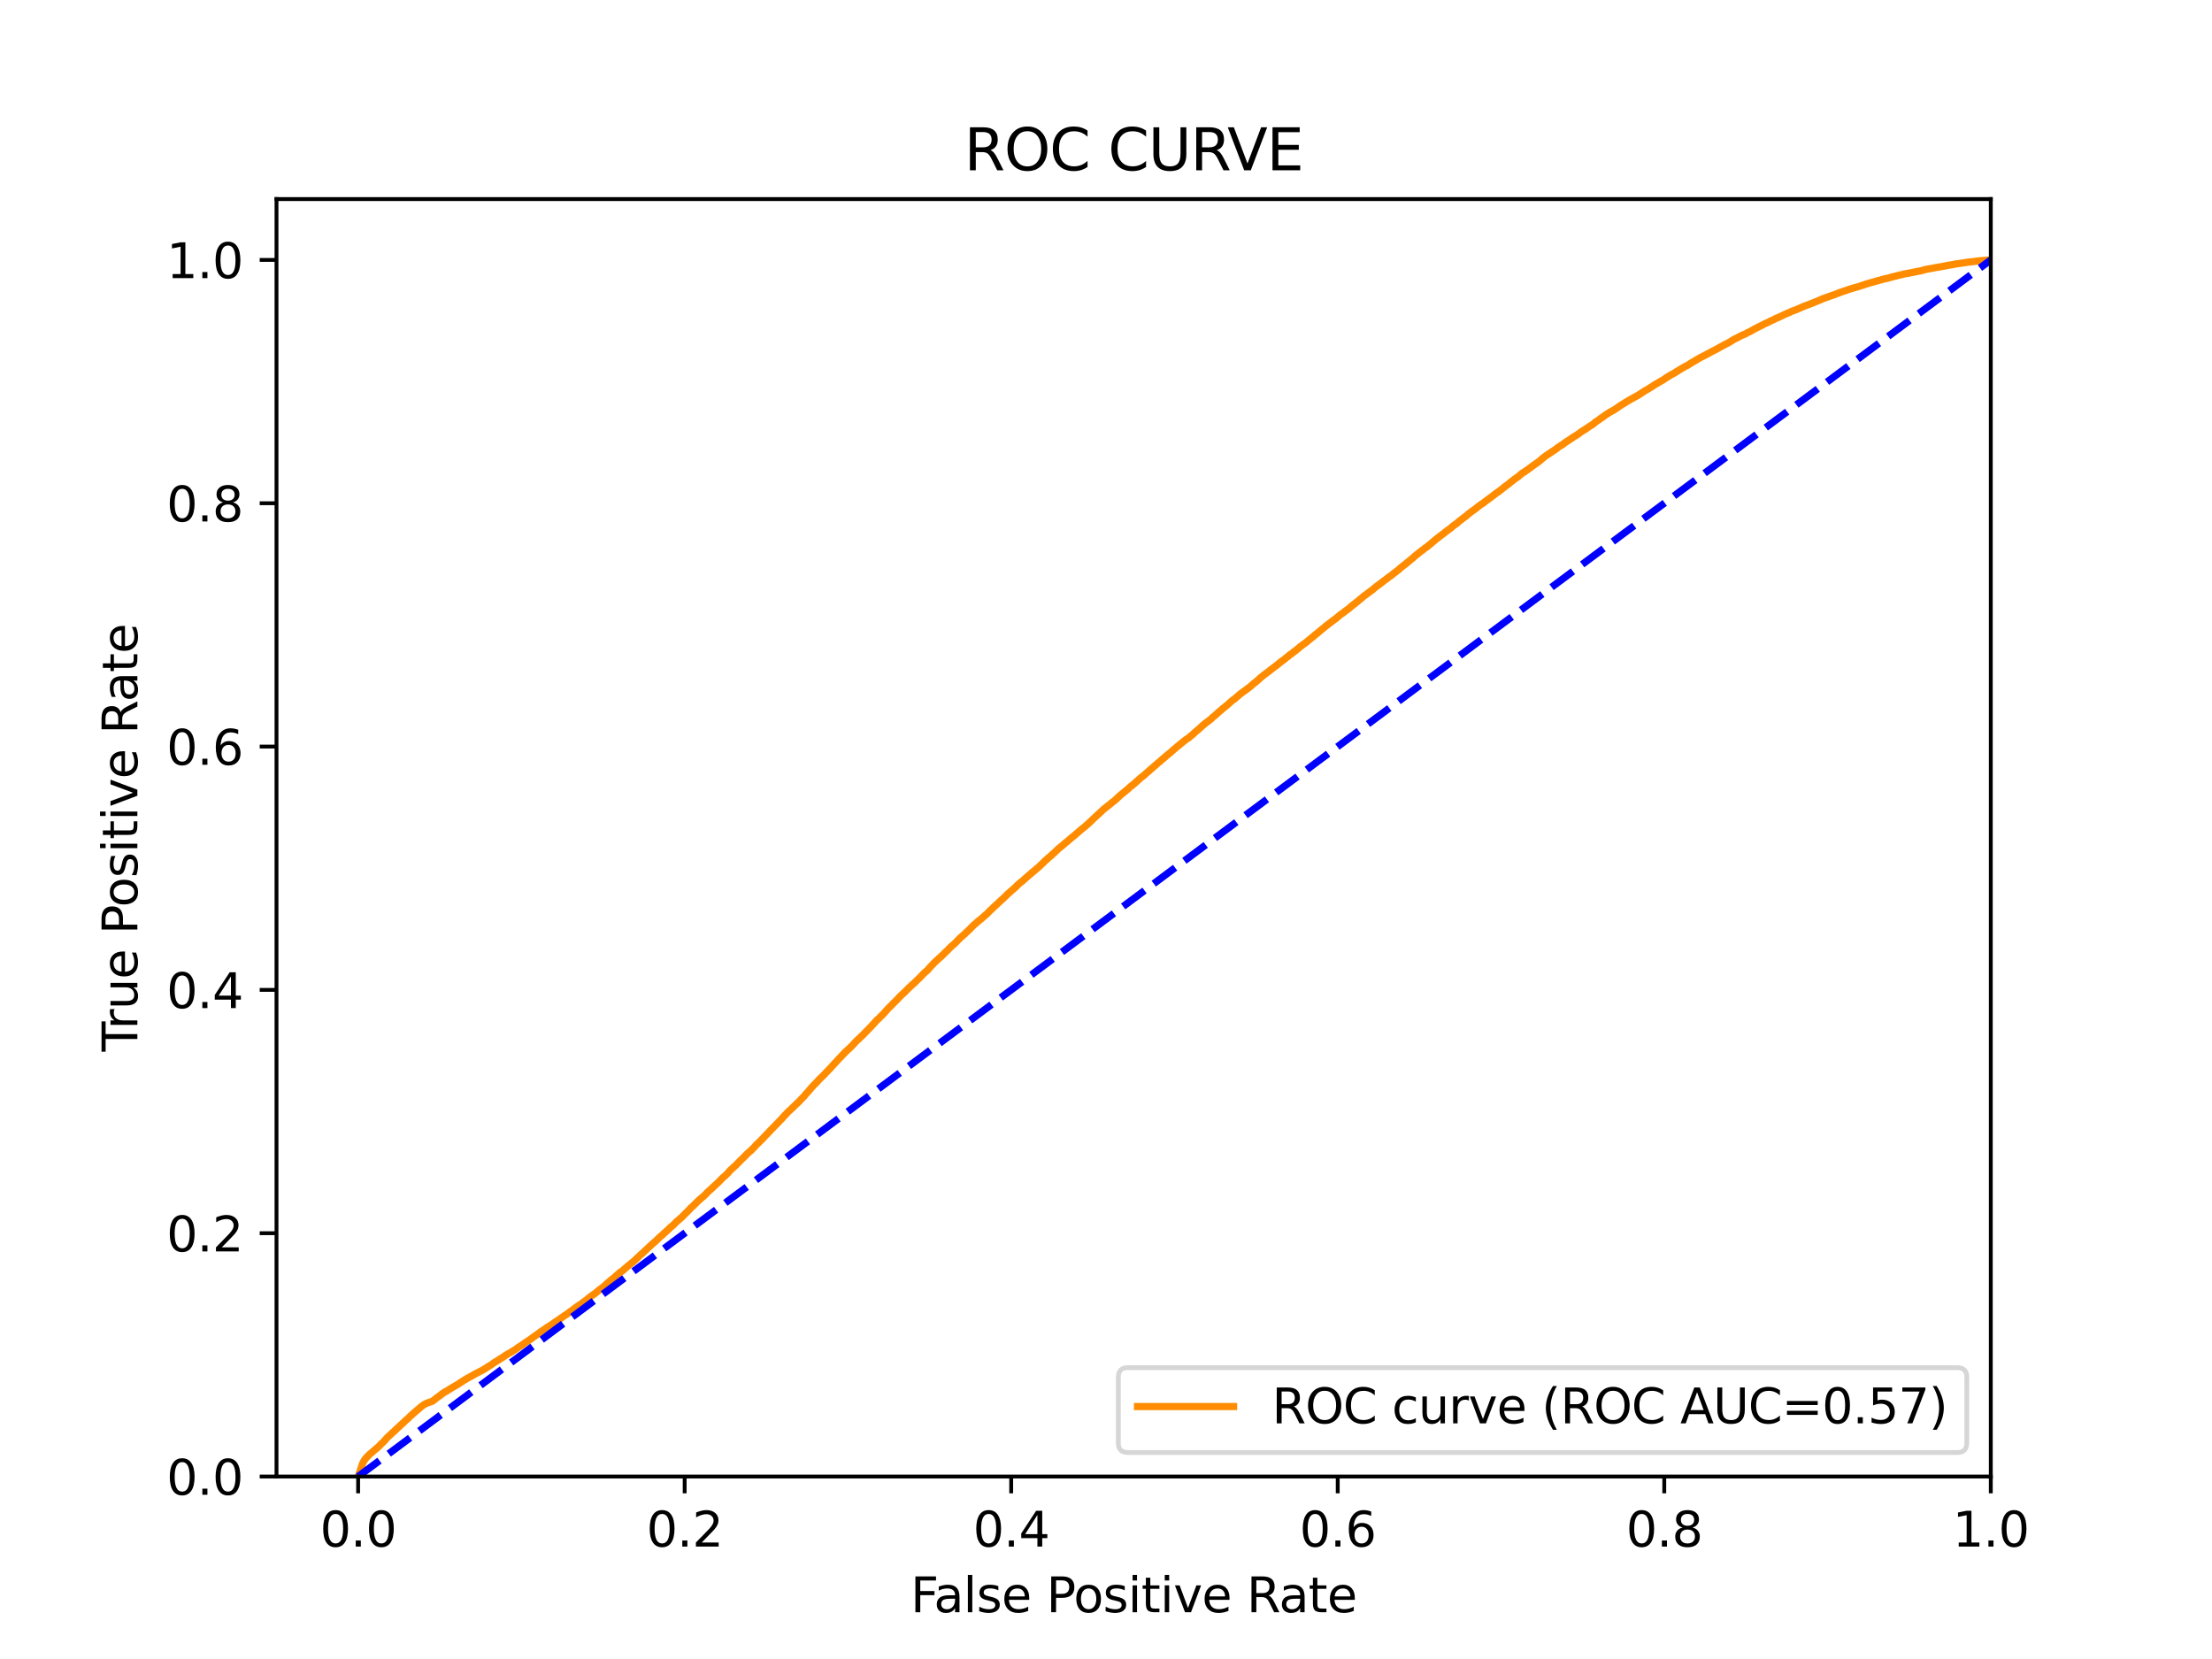 <?xml version="1.0" encoding="utf-8" standalone="no"?>
<!DOCTYPE svg PUBLIC "-//W3C//DTD SVG 1.1//EN"
  "http://www.w3.org/Graphics/SVG/1.1/DTD/svg11.dtd">
<svg xmlns:xlink="http://www.w3.org/1999/xlink" width="460.8pt" height="345.6pt" viewBox="0 0 460.8 345.6" xmlns="http://www.w3.org/2000/svg" version="1.1">
 <defs>
  <style type="text/css">*{stroke-linejoin: round; stroke-linecap: butt}</style>
 </defs>
 <g id="figure_1">
  <g id="patch_1">
   <path d="M 0 345.6 
L 460.8 345.6 
L 460.8 0 
L 0 0 
z
" style="fill: #ffffff"/>
  </g>
  <g id="axes_1">
   <g id="patch_2">
    <path d="M 57.6 307.584 
L 414.72 307.584 
L 414.72 41.472 
L 57.6 41.472 
z
" style="fill: #ffffff"/>
   </g>
   <g id="matplotlib.axis_1">
    <g id="xtick_1">
     <g id="line2d_1">
      <defs>
       <path id="m7961819db7" d="M 0 0 
L 0 3.5 
" style="stroke: #000000; stroke-width: 0.8"/>
      </defs>
      <g>
       <use xlink:href="#m7961819db7" x="74.606" y="307.584" style="stroke: #000000; stroke-width: 0.8"/>
      </g>
     </g>
     <g id="text_1">
      <!-- 0.0 -->
      <g transform="translate(66.654 322.182)scale(0.1 -0.1)">
       <defs>
        <path id="DejaVuSans-30" d="M 2034 4250 
Q 1547 4250 1301 3770 
Q 1056 3291 1056 2328 
Q 1056 1369 1301 889 
Q 1547 409 2034 409 
Q 2525 409 2770 889 
Q 3016 1369 3016 2328 
Q 3016 3291 2770 3770 
Q 2525 4250 2034 4250 
z
M 2034 4750 
Q 2819 4750 3233 4129 
Q 3647 3509 3647 2328 
Q 3647 1150 3233 529 
Q 2819 -91 2034 -91 
Q 1250 -91 836 529 
Q 422 1150 422 2328 
Q 422 3509 836 4129 
Q 1250 4750 2034 4750 
z
" transform="scale(0.016)"/>
        <path id="DejaVuSans-2e" d="M 684 794 
L 1344 794 
L 1344 0 
L 684 0 
L 684 794 
z
" transform="scale(0.016)"/>
       </defs>
       <use xlink:href="#DejaVuSans-30"/>
       <use xlink:href="#DejaVuSans-2e" x="63.623"/>
       <use xlink:href="#DejaVuSans-30" x="95.41"/>
      </g>
     </g>
    </g>
    <g id="xtick_2">
     <g id="line2d_2">
      <g>
       <use xlink:href="#m7961819db7" x="142.629" y="307.584" style="stroke: #000000; stroke-width: 0.8"/>
      </g>
     </g>
     <g id="text_2">
      <!-- 0.2 -->
      <g transform="translate(134.677 322.182)scale(0.1 -0.1)">
       <defs>
        <path id="DejaVuSans-32" d="M 1228 531 
L 3431 531 
L 3431 0 
L 469 0 
L 469 531 
Q 828 903 1448 1529 
Q 2069 2156 2228 2338 
Q 2531 2678 2651 2914 
Q 2772 3150 2772 3378 
Q 2772 3750 2511 3984 
Q 2250 4219 1831 4219 
Q 1534 4219 1204 4116 
Q 875 4013 500 3803 
L 500 4441 
Q 881 4594 1212 4672 
Q 1544 4750 1819 4750 
Q 2544 4750 2975 4387 
Q 3406 4025 3406 3419 
Q 3406 3131 3298 2873 
Q 3191 2616 2906 2266 
Q 2828 2175 2409 1742 
Q 1991 1309 1228 531 
z
" transform="scale(0.016)"/>
       </defs>
       <use xlink:href="#DejaVuSans-30"/>
       <use xlink:href="#DejaVuSans-2e" x="63.623"/>
       <use xlink:href="#DejaVuSans-32" x="95.41"/>
      </g>
     </g>
    </g>
    <g id="xtick_3">
     <g id="line2d_3">
      <g>
       <use xlink:href="#m7961819db7" x="210.651" y="307.584" style="stroke: #000000; stroke-width: 0.8"/>
      </g>
     </g>
     <g id="text_3">
      <!-- 0.4 -->
      <g transform="translate(202.7 322.182)scale(0.1 -0.1)">
       <defs>
        <path id="DejaVuSans-34" d="M 2419 4116 
L 825 1625 
L 2419 1625 
L 2419 4116 
z
M 2253 4666 
L 3047 4666 
L 3047 1625 
L 3713 1625 
L 3713 1100 
L 3047 1100 
L 3047 0 
L 2419 0 
L 2419 1100 
L 313 1100 
L 313 1709 
L 2253 4666 
z
" transform="scale(0.016)"/>
       </defs>
       <use xlink:href="#DejaVuSans-30"/>
       <use xlink:href="#DejaVuSans-2e" x="63.623"/>
       <use xlink:href="#DejaVuSans-34" x="95.41"/>
      </g>
     </g>
    </g>
    <g id="xtick_4">
     <g id="line2d_4">
      <g>
       <use xlink:href="#m7961819db7" x="278.674" y="307.584" style="stroke: #000000; stroke-width: 0.8"/>
      </g>
     </g>
     <g id="text_4">
      <!-- 0.6 -->
      <g transform="translate(270.723 322.182)scale(0.1 -0.1)">
       <defs>
        <path id="DejaVuSans-36" d="M 2113 2584 
Q 1688 2584 1439 2293 
Q 1191 2003 1191 1497 
Q 1191 994 1439 701 
Q 1688 409 2113 409 
Q 2538 409 2786 701 
Q 3034 994 3034 1497 
Q 3034 2003 2786 2293 
Q 2538 2584 2113 2584 
z
M 3366 4563 
L 3366 3988 
Q 3128 4100 2886 4159 
Q 2644 4219 2406 4219 
Q 1781 4219 1451 3797 
Q 1122 3375 1075 2522 
Q 1259 2794 1537 2939 
Q 1816 3084 2150 3084 
Q 2853 3084 3261 2657 
Q 3669 2231 3669 1497 
Q 3669 778 3244 343 
Q 2819 -91 2113 -91 
Q 1303 -91 875 529 
Q 447 1150 447 2328 
Q 447 3434 972 4092 
Q 1497 4750 2381 4750 
Q 2619 4750 2861 4703 
Q 3103 4656 3366 4563 
z
" transform="scale(0.016)"/>
       </defs>
       <use xlink:href="#DejaVuSans-30"/>
       <use xlink:href="#DejaVuSans-2e" x="63.623"/>
       <use xlink:href="#DejaVuSans-36" x="95.41"/>
      </g>
     </g>
    </g>
    <g id="xtick_5">
     <g id="line2d_5">
      <g>
       <use xlink:href="#m7961819db7" x="346.697" y="307.584" style="stroke: #000000; stroke-width: 0.8"/>
      </g>
     </g>
     <g id="text_5">
      <!-- 0.8 -->
      <g transform="translate(338.746 322.182)scale(0.1 -0.1)">
       <defs>
        <path id="DejaVuSans-38" d="M 2034 2216 
Q 1584 2216 1326 1975 
Q 1069 1734 1069 1313 
Q 1069 891 1326 650 
Q 1584 409 2034 409 
Q 2484 409 2743 651 
Q 3003 894 3003 1313 
Q 3003 1734 2745 1975 
Q 2488 2216 2034 2216 
z
M 1403 2484 
Q 997 2584 770 2862 
Q 544 3141 544 3541 
Q 544 4100 942 4425 
Q 1341 4750 2034 4750 
Q 2731 4750 3128 4425 
Q 3525 4100 3525 3541 
Q 3525 3141 3298 2862 
Q 3072 2584 2669 2484 
Q 3125 2378 3379 2068 
Q 3634 1759 3634 1313 
Q 3634 634 3220 271 
Q 2806 -91 2034 -91 
Q 1263 -91 848 271 
Q 434 634 434 1313 
Q 434 1759 690 2068 
Q 947 2378 1403 2484 
z
M 1172 3481 
Q 1172 3119 1398 2916 
Q 1625 2713 2034 2713 
Q 2441 2713 2670 2916 
Q 2900 3119 2900 3481 
Q 2900 3844 2670 4047 
Q 2441 4250 2034 4250 
Q 1625 4250 1398 4047 
Q 1172 3844 1172 3481 
z
" transform="scale(0.016)"/>
       </defs>
       <use xlink:href="#DejaVuSans-30"/>
       <use xlink:href="#DejaVuSans-2e" x="63.623"/>
       <use xlink:href="#DejaVuSans-38" x="95.41"/>
      </g>
     </g>
    </g>
    <g id="xtick_6">
     <g id="line2d_6">
      <g>
       <use xlink:href="#m7961819db7" x="414.72" y="307.584" style="stroke: #000000; stroke-width: 0.8"/>
      </g>
     </g>
     <g id="text_6">
      <!-- 1.0 -->
      <g transform="translate(406.768 322.182)scale(0.1 -0.1)">
       <defs>
        <path id="DejaVuSans-31" d="M 794 531 
L 1825 531 
L 1825 4091 
L 703 3866 
L 703 4441 
L 1819 4666 
L 2450 4666 
L 2450 531 
L 3481 531 
L 3481 0 
L 794 0 
L 794 531 
z
" transform="scale(0.016)"/>
       </defs>
       <use xlink:href="#DejaVuSans-31"/>
       <use xlink:href="#DejaVuSans-2e" x="63.623"/>
       <use xlink:href="#DejaVuSans-30" x="95.41"/>
      </g>
     </g>
    </g>
    <g id="text_7">
     <!-- False Positive Rate -->
     <g transform="translate(189.694 335.861)scale(0.1 -0.1)">
      <defs>
       <path id="DejaVuSans-46" d="M 628 4666 
L 3309 4666 
L 3309 4134 
L 1259 4134 
L 1259 2759 
L 3109 2759 
L 3109 2228 
L 1259 2228 
L 1259 0 
L 628 0 
L 628 4666 
z
" transform="scale(0.016)"/>
       <path id="DejaVuSans-61" d="M 2194 1759 
Q 1497 1759 1228 1600 
Q 959 1441 959 1056 
Q 959 750 1161 570 
Q 1363 391 1709 391 
Q 2188 391 2477 730 
Q 2766 1069 2766 1631 
L 2766 1759 
L 2194 1759 
z
M 3341 1997 
L 3341 0 
L 2766 0 
L 2766 531 
Q 2569 213 2275 61 
Q 1981 -91 1556 -91 
Q 1019 -91 701 211 
Q 384 513 384 1019 
Q 384 1609 779 1909 
Q 1175 2209 1959 2209 
L 2766 2209 
L 2766 2266 
Q 2766 2663 2505 2880 
Q 2244 3097 1772 3097 
Q 1472 3097 1187 3025 
Q 903 2953 641 2809 
L 641 3341 
Q 956 3463 1253 3523 
Q 1550 3584 1831 3584 
Q 2591 3584 2966 3190 
Q 3341 2797 3341 1997 
z
" transform="scale(0.016)"/>
       <path id="DejaVuSans-6c" d="M 603 4863 
L 1178 4863 
L 1178 0 
L 603 0 
L 603 4863 
z
" transform="scale(0.016)"/>
       <path id="DejaVuSans-73" d="M 2834 3397 
L 2834 2853 
Q 2591 2978 2328 3040 
Q 2066 3103 1784 3103 
Q 1356 3103 1142 2972 
Q 928 2841 928 2578 
Q 928 2378 1081 2264 
Q 1234 2150 1697 2047 
L 1894 2003 
Q 2506 1872 2764 1633 
Q 3022 1394 3022 966 
Q 3022 478 2636 193 
Q 2250 -91 1575 -91 
Q 1294 -91 989 -36 
Q 684 19 347 128 
L 347 722 
Q 666 556 975 473 
Q 1284 391 1588 391 
Q 1994 391 2212 530 
Q 2431 669 2431 922 
Q 2431 1156 2273 1281 
Q 2116 1406 1581 1522 
L 1381 1569 
Q 847 1681 609 1914 
Q 372 2147 372 2553 
Q 372 3047 722 3315 
Q 1072 3584 1716 3584 
Q 2034 3584 2315 3537 
Q 2597 3491 2834 3397 
z
" transform="scale(0.016)"/>
       <path id="DejaVuSans-65" d="M 3597 1894 
L 3597 1613 
L 953 1613 
Q 991 1019 1311 708 
Q 1631 397 2203 397 
Q 2534 397 2845 478 
Q 3156 559 3463 722 
L 3463 178 
Q 3153 47 2828 -22 
Q 2503 -91 2169 -91 
Q 1331 -91 842 396 
Q 353 884 353 1716 
Q 353 2575 817 3079 
Q 1281 3584 2069 3584 
Q 2775 3584 3186 3129 
Q 3597 2675 3597 1894 
z
M 3022 2063 
Q 3016 2534 2758 2815 
Q 2500 3097 2075 3097 
Q 1594 3097 1305 2825 
Q 1016 2553 972 2059 
L 3022 2063 
z
" transform="scale(0.016)"/>
       <path id="DejaVuSans-20" transform="scale(0.016)"/>
       <path id="DejaVuSans-50" d="M 1259 4147 
L 1259 2394 
L 2053 2394 
Q 2494 2394 2734 2622 
Q 2975 2850 2975 3272 
Q 2975 3691 2734 3919 
Q 2494 4147 2053 4147 
L 1259 4147 
z
M 628 4666 
L 2053 4666 
Q 2838 4666 3239 4311 
Q 3641 3956 3641 3272 
Q 3641 2581 3239 2228 
Q 2838 1875 2053 1875 
L 1259 1875 
L 1259 0 
L 628 0 
L 628 4666 
z
" transform="scale(0.016)"/>
       <path id="DejaVuSans-6f" d="M 1959 3097 
Q 1497 3097 1228 2736 
Q 959 2375 959 1747 
Q 959 1119 1226 758 
Q 1494 397 1959 397 
Q 2419 397 2687 759 
Q 2956 1122 2956 1747 
Q 2956 2369 2687 2733 
Q 2419 3097 1959 3097 
z
M 1959 3584 
Q 2709 3584 3137 3096 
Q 3566 2609 3566 1747 
Q 3566 888 3137 398 
Q 2709 -91 1959 -91 
Q 1206 -91 779 398 
Q 353 888 353 1747 
Q 353 2609 779 3096 
Q 1206 3584 1959 3584 
z
" transform="scale(0.016)"/>
       <path id="DejaVuSans-69" d="M 603 3500 
L 1178 3500 
L 1178 0 
L 603 0 
L 603 3500 
z
M 603 4863 
L 1178 4863 
L 1178 4134 
L 603 4134 
L 603 4863 
z
" transform="scale(0.016)"/>
       <path id="DejaVuSans-74" d="M 1172 4494 
L 1172 3500 
L 2356 3500 
L 2356 3053 
L 1172 3053 
L 1172 1153 
Q 1172 725 1289 603 
Q 1406 481 1766 481 
L 2356 481 
L 2356 0 
L 1766 0 
Q 1100 0 847 248 
Q 594 497 594 1153 
L 594 3053 
L 172 3053 
L 172 3500 
L 594 3500 
L 594 4494 
L 1172 4494 
z
" transform="scale(0.016)"/>
       <path id="DejaVuSans-76" d="M 191 3500 
L 800 3500 
L 1894 563 
L 2988 3500 
L 3597 3500 
L 2284 0 
L 1503 0 
L 191 3500 
z
" transform="scale(0.016)"/>
       <path id="DejaVuSans-52" d="M 2841 2188 
Q 3044 2119 3236 1894 
Q 3428 1669 3622 1275 
L 4263 0 
L 3584 0 
L 2988 1197 
Q 2756 1666 2539 1819 
Q 2322 1972 1947 1972 
L 1259 1972 
L 1259 0 
L 628 0 
L 628 4666 
L 2053 4666 
Q 2853 4666 3247 4331 
Q 3641 3997 3641 3322 
Q 3641 2881 3436 2590 
Q 3231 2300 2841 2188 
z
M 1259 4147 
L 1259 2491 
L 2053 2491 
Q 2509 2491 2742 2702 
Q 2975 2913 2975 3322 
Q 2975 3731 2742 3939 
Q 2509 4147 2053 4147 
L 1259 4147 
z
" transform="scale(0.016)"/>
      </defs>
      <use xlink:href="#DejaVuSans-46"/>
      <use xlink:href="#DejaVuSans-61" x="48.395"/>
      <use xlink:href="#DejaVuSans-6c" x="109.674"/>
      <use xlink:href="#DejaVuSans-73" x="137.457"/>
      <use xlink:href="#DejaVuSans-65" x="189.557"/>
      <use xlink:href="#DejaVuSans-20" x="251.08"/>
      <use xlink:href="#DejaVuSans-50" x="282.867"/>
      <use xlink:href="#DejaVuSans-6f" x="339.545"/>
      <use xlink:href="#DejaVuSans-73" x="400.727"/>
      <use xlink:href="#DejaVuSans-69" x="452.826"/>
      <use xlink:href="#DejaVuSans-74" x="480.609"/>
      <use xlink:href="#DejaVuSans-69" x="519.818"/>
      <use xlink:href="#DejaVuSans-76" x="547.602"/>
      <use xlink:href="#DejaVuSans-65" x="606.781"/>
      <use xlink:href="#DejaVuSans-20" x="668.305"/>
      <use xlink:href="#DejaVuSans-52" x="700.092"/>
      <use xlink:href="#DejaVuSans-61" x="767.324"/>
      <use xlink:href="#DejaVuSans-74" x="828.604"/>
      <use xlink:href="#DejaVuSans-65" x="867.812"/>
     </g>
    </g>
   </g>
   <g id="matplotlib.axis_2">
    <g id="ytick_1">
     <g id="line2d_7">
      <defs>
       <path id="m42f8d10a7b" d="M 0 0 
L -3.5 0 
" style="stroke: #000000; stroke-width: 0.8"/>
      </defs>
      <g>
       <use xlink:href="#m42f8d10a7b" x="57.6" y="307.584" style="stroke: #000000; stroke-width: 0.8"/>
      </g>
     </g>
     <g id="text_8">
      <!-- 0.0 -->
      <g transform="translate(34.697 311.383)scale(0.1 -0.1)">
       <use xlink:href="#DejaVuSans-30"/>
       <use xlink:href="#DejaVuSans-2e" x="63.623"/>
       <use xlink:href="#DejaVuSans-30" x="95.41"/>
      </g>
     </g>
    </g>
    <g id="ytick_2">
     <g id="line2d_8">
      <g>
       <use xlink:href="#m42f8d10a7b" x="57.6" y="256.896" style="stroke: #000000; stroke-width: 0.8"/>
      </g>
     </g>
     <g id="text_9">
      <!-- 0.2 -->
      <g transform="translate(34.697 260.695)scale(0.1 -0.1)">
       <use xlink:href="#DejaVuSans-30"/>
       <use xlink:href="#DejaVuSans-2e" x="63.623"/>
       <use xlink:href="#DejaVuSans-32" x="95.41"/>
      </g>
     </g>
    </g>
    <g id="ytick_3">
     <g id="line2d_9">
      <g>
       <use xlink:href="#m42f8d10a7b" x="57.6" y="206.208" style="stroke: #000000; stroke-width: 0.8"/>
      </g>
     </g>
     <g id="text_10">
      <!-- 0.4 -->
      <g transform="translate(34.697 210.007)scale(0.1 -0.1)">
       <use xlink:href="#DejaVuSans-30"/>
       <use xlink:href="#DejaVuSans-2e" x="63.623"/>
       <use xlink:href="#DejaVuSans-34" x="95.41"/>
      </g>
     </g>
    </g>
    <g id="ytick_4">
     <g id="line2d_10">
      <g>
       <use xlink:href="#m42f8d10a7b" x="57.6" y="155.52" style="stroke: #000000; stroke-width: 0.8"/>
      </g>
     </g>
     <g id="text_11">
      <!-- 0.6 -->
      <g transform="translate(34.697 159.319)scale(0.1 -0.1)">
       <use xlink:href="#DejaVuSans-30"/>
       <use xlink:href="#DejaVuSans-2e" x="63.623"/>
       <use xlink:href="#DejaVuSans-36" x="95.41"/>
      </g>
     </g>
    </g>
    <g id="ytick_5">
     <g id="line2d_11">
      <g>
       <use xlink:href="#m42f8d10a7b" x="57.6" y="104.832" style="stroke: #000000; stroke-width: 0.8"/>
      </g>
     </g>
     <g id="text_12">
      <!-- 0.8 -->
      <g transform="translate(34.697 108.631)scale(0.1 -0.1)">
       <use xlink:href="#DejaVuSans-30"/>
       <use xlink:href="#DejaVuSans-2e" x="63.623"/>
       <use xlink:href="#DejaVuSans-38" x="95.41"/>
      </g>
     </g>
    </g>
    <g id="ytick_6">
     <g id="line2d_12">
      <g>
       <use xlink:href="#m42f8d10a7b" x="57.6" y="54.144" style="stroke: #000000; stroke-width: 0.8"/>
      </g>
     </g>
     <g id="text_13">
      <!-- 1.0 -->
      <g transform="translate(34.697 57.943)scale(0.1 -0.1)">
       <use xlink:href="#DejaVuSans-31"/>
       <use xlink:href="#DejaVuSans-2e" x="63.623"/>
       <use xlink:href="#DejaVuSans-30" x="95.41"/>
      </g>
     </g>
    </g>
    <g id="text_14">
     <!-- True Positive Rate -->
     <g transform="translate(28.617 219.058)rotate(-90)scale(0.1 -0.1)">
      <defs>
       <path id="DejaVuSans-54" d="M -19 4666 
L 3928 4666 
L 3928 4134 
L 2272 4134 
L 2272 0 
L 1638 0 
L 1638 4134 
L -19 4134 
L -19 4666 
z
" transform="scale(0.016)"/>
       <path id="DejaVuSans-72" d="M 2631 2963 
Q 2534 3019 2420 3045 
Q 2306 3072 2169 3072 
Q 1681 3072 1420 2755 
Q 1159 2438 1159 1844 
L 1159 0 
L 581 0 
L 581 3500 
L 1159 3500 
L 1159 2956 
Q 1341 3275 1631 3429 
Q 1922 3584 2338 3584 
Q 2397 3584 2469 3576 
Q 2541 3569 2628 3553 
L 2631 2963 
z
" transform="scale(0.016)"/>
       <path id="DejaVuSans-75" d="M 544 1381 
L 544 3500 
L 1119 3500 
L 1119 1403 
Q 1119 906 1312 657 
Q 1506 409 1894 409 
Q 2359 409 2629 706 
Q 2900 1003 2900 1516 
L 2900 3500 
L 3475 3500 
L 3475 0 
L 2900 0 
L 2900 538 
Q 2691 219 2414 64 
Q 2138 -91 1772 -91 
Q 1169 -91 856 284 
Q 544 659 544 1381 
z
M 1991 3584 
L 1991 3584 
z
" transform="scale(0.016)"/>
      </defs>
      <use xlink:href="#DejaVuSans-54"/>
      <use xlink:href="#DejaVuSans-72" x="46.334"/>
      <use xlink:href="#DejaVuSans-75" x="87.447"/>
      <use xlink:href="#DejaVuSans-65" x="150.826"/>
      <use xlink:href="#DejaVuSans-20" x="212.35"/>
      <use xlink:href="#DejaVuSans-50" x="244.137"/>
      <use xlink:href="#DejaVuSans-6f" x="300.814"/>
      <use xlink:href="#DejaVuSans-73" x="361.996"/>
      <use xlink:href="#DejaVuSans-69" x="414.096"/>
      <use xlink:href="#DejaVuSans-74" x="441.879"/>
      <use xlink:href="#DejaVuSans-69" x="481.088"/>
      <use xlink:href="#DejaVuSans-76" x="508.871"/>
      <use xlink:href="#DejaVuSans-65" x="568.051"/>
      <use xlink:href="#DejaVuSans-20" x="629.574"/>
      <use xlink:href="#DejaVuSans-52" x="661.361"/>
      <use xlink:href="#DejaVuSans-61" x="728.594"/>
      <use xlink:href="#DejaVuSans-74" x="789.873"/>
      <use xlink:href="#DejaVuSans-65" x="829.082"/>
     </g>
    </g>
   </g>
   <g id="line2d_13">
    <path d="M 74.606 307.584 
L 74.735 307.274 
L 75.493 304.98 
L 75.549 304.871 
L 75.66 304.626 
L 75.66 304.626 
L 75.718 304.517 
L 75.823 304.322 
L 75.828 304.322 
L 75.894 304.212 
L 76.003 304.057 
L 76.004 304.057 
L 76.083 303.947 
L 76.191 303.803 
L 76.194 303.803 
L 76.281 303.693 
L 76.391 303.573 
L 76.392 303.573 
L 76.511 303.463 
L 76.621 303.337 
L 76.622 303.337 
L 76.733 303.227 
L 76.84 303.109 
L 76.844 303.109 
L 76.967 302.999 
L 77.075 302.89 
L 77.078 302.89 
L 77.208 302.78 
L 77.315 302.704 
L 77.319 302.704 
L 77.44 302.594 
L 77.549 302.492 
L 77.551 302.492 
L 77.679 302.383 
L 77.789 302.275 
L 77.79 302.275 
L 77.936 302.165 
L 78.047 302.068 
L 78.047 302.068 
L 78.155 301.958 
L 78.261 301.876 
L 78.266 301.876 
L 78.419 301.766 
L 78.53 301.638 
L 78.53 301.638 
L 78.683 301.53 
L 78.793 301.426 
L 78.794 301.426 
L 78.914 301.317 
L 79.022 301.199 
L 79.025 301.199 
L 79.129 301.091 
L 79.129 301.089 
L 79.24 300.975 
L 79.24 300.975 
L 79.344 300.868 
L 79.453 300.752 
L 79.455 300.752 
L 79.585 300.642 
L 79.691 300.545 
L 79.696 300.545 
L 79.787 300.435 
L 79.899 300.334 
L 80.017 300.224 
L 80.127 300.098 
L 80.219 299.988 
L 80.326 299.87 
L 80.33 299.87 
L 80.424 299.76 
L 80.535 299.628 
L 80.635 299.518 
L 80.743 299.398 
L 80.746 299.398 
L 80.872 299.288 
L 80.984 299.179 
L 81.11 299.069 
L 81.22 298.963 
L 81.221 298.963 
L 81.355 298.854 
L 81.355 298.853 
L 81.471 298.734 
L 81.578 298.624 
L 81.688 298.521 
L 81.689 298.521 
L 81.823 298.411 
L 81.933 298.311 
L 81.934 298.311 
L 82.08 298.202 
L 82.188 298.082 
L 82.192 298.082 
L 82.312 297.972 
L 82.423 297.852 
L 82.423 297.852 
L 82.537 297.742 
L 82.644 297.635 
L 82.648 297.635 
L 82.769 297.525 
L 82.879 297.424 
L 82.88 297.424 
L 83.018 297.314 
L 83.126 297.212 
L 83.128 297.212 
L 83.244 297.103 
L 83.354 296.983 
L 83.355 296.983 
L 83.464 296.873 
L 83.571 296.792 
L 83.575 296.792 
L 83.707 296.683 
L 83.817 296.546 
L 83.818 296.546 
L 83.978 296.436 
L 84.074 296.325 
L 84.089 296.325 
L 84.19 296.215 
L 84.299 296.101 
L 84.301 296.101 
L 84.413 295.991 
L 84.524 295.882 
L 84.524 295.882 
L 84.661 295.772 
L 84.767 295.687 
L 84.772 295.687 
L 84.899 295.577 
L 85.004 295.478 
L 85.01 295.478 
L 85.134 295.368 
L 85.245 295.242 
L 85.245 295.242 
L 85.353 295.132 
L 85.462 295.01 
L 85.464 295.01 
L 85.584 294.901 
L 85.694 294.816 
L 85.695 294.816 
L 85.828 294.706 
L 85.939 294.613 
L 85.939 294.613 
L 86.053 294.503 
L 86.163 294.377 
L 86.164 294.377 
L 86.301 294.267 
L 86.414 294.176 
L 86.536 294.066 
L 86.645 293.988 
L 86.646 293.988 
L 86.759 293.878 
L 86.867 293.764 
L 86.87 293.764 
L 87.033 293.655 
L 87.14 293.572 
L 87.144 293.572 
L 87.273 293.462 
L 87.382 293.361 
L 87.384 293.361 
L 87.483 293.251 
L 87.592 293.168 
L 87.593 293.168 
L 87.712 293.058 
L 87.821 292.963 
L 87.824 292.963 
L 88.007 292.854 
L 88.117 292.75 
L 88.117 292.75 
L 88.294 292.64 
L 88.402 292.572 
L 88.405 292.572 
L 88.626 292.462 
L 88.737 292.394 
L 88.737 292.394 
L 88.965 292.284 
L 89.046 292.249 
L 89.076 292.249 
L 89.393 292.139 
L 89.502 292.1 
L 89.504 292.1 
L 89.872 291.99 
L 89.975 291.939 
L 89.983 291.939 
L 90.18 291.829 
L 90.293 291.746 
L 90.443 291.637 
L 90.552 291.541 
L 90.554 291.541 
L 90.669 291.432 
L 90.779 291.349 
L 90.78 291.349 
L 90.921 291.239 
L 91.021 291.15 
L 91.032 291.15 
L 91.219 291.04 
L 91.328 290.958 
L 91.329 290.958 
L 91.473 290.848 
L 91.586 290.757 
L 91.743 290.647 
L 91.851 290.552 
L 91.854 290.552 
L 92.028 290.442 
L 92.138 290.314 
L 92.139 290.314 
L 92.346 290.204 
L 92.452 290.115 
L 92.457 290.115 
L 92.612 290.006 
L 92.717 289.939 
L 92.723 289.939 
L 92.982 289.83 
L 93.093 289.753 
L 93.268 289.643 
L 93.379 289.565 
L 93.379 289.565 
L 93.575 289.457 
L 93.683 289.372 
L 93.686 289.372 
L 93.874 289.262 
L 93.874 289.261 
L 93.988 289.198 
L 94.155 289.089 
L 94.265 289.014 
L 94.266 289.014 
L 94.485 288.904 
L 94.595 288.838 
L 94.596 288.838 
L 94.773 288.728 
L 94.881 288.679 
L 94.884 288.679 
L 95.056 288.569 
L 95.166 288.503 
L 95.367 288.393 
L 95.477 288.329 
L 95.478 288.329 
L 95.619 288.219 
L 95.729 288.134 
L 95.73 288.134 
L 95.925 288.025 
L 96.035 287.944 
L 96.036 287.944 
L 96.251 287.834 
L 96.359 287.737 
L 96.361 287.737 
L 96.51 287.627 
L 96.623 287.557 
L 96.813 287.447 
L 96.897 287.406 
L 96.923 287.406 
L 97.093 287.296 
L 97.203 287.215 
L 97.204 287.215 
L 97.412 287.106 
L 97.521 287.019 
L 97.523 287.019 
L 97.757 286.909 
L 97.861 286.845 
L 97.868 286.845 
L 98.069 286.735 
L 98.166 286.692 
L 98.18 286.692 
L 98.364 286.582 
L 98.466 286.516 
L 98.475 286.516 
L 98.656 286.406 
L 98.768 286.344 
L 98.948 286.234 
L 99.058 286.174 
L 99.059 286.174 
L 99.278 286.065 
L 99.38 286.001 
L 99.388 286.001 
L 99.631 285.891 
L 99.736 285.835 
L 99.742 285.835 
L 99.943 285.725 
L 100.052 285.657 
L 100.054 285.657 
L 100.297 285.546 
L 100.405 285.487 
L 100.408 285.487 
L 100.605 285.378 
L 100.701 285.305 
L 100.716 285.305 
L 100.898 285.195 
L 101.009 285.146 
L 101.009 285.146 
L 101.177 285.036 
L 101.286 284.959 
L 101.288 284.959 
L 101.445 284.85 
L 101.555 284.769 
L 101.556 284.769 
L 101.74 284.659 
L 101.848 284.593 
L 101.851 284.593 
L 102.024 284.483 
L 102.134 284.425 
L 102.135 284.425 
L 102.306 284.316 
L 102.417 284.247 
L 102.417 284.247 
L 102.575 284.138 
L 102.678 284.047 
L 102.686 284.047 
L 102.845 283.937 
L 102.953 283.848 
L 102.956 283.848 
L 103.17 283.738 
L 103.28 283.658 
L 103.281 283.658 
L 103.456 283.548 
L 103.567 283.49 
L 103.567 283.49 
L 103.738 283.38 
L 103.848 283.302 
L 103.849 283.302 
L 104.049 283.192 
L 104.159 283.084 
L 104.16 283.084 
L 104.389 282.975 
L 104.498 282.908 
L 104.5 282.908 
L 104.676 282.799 
L 104.782 282.699 
L 104.787 282.699 
L 104.956 282.59 
L 105.067 282.525 
L 105.067 282.525 
L 105.21 282.416 
L 105.21 282.415 
L 105.323 282.333 
L 105.53 282.223 
L 105.638 282.157 
L 105.641 282.157 
L 105.804 282.047 
L 105.913 281.977 
L 105.915 281.977 
L 106.161 281.867 
L 106.27 281.811 
L 106.273 281.811 
L 106.425 281.702 
L 106.535 281.633 
L 106.536 281.633 
L 106.742 281.524 
L 106.851 281.443 
L 106.853 281.443 
L 107.018 281.333 
L 107.13 281.269 
L 107.313 281.159 
L 107.421 281.095 
L 107.424 281.095 
L 107.57 280.986 
L 107.678 280.901 
L 107.681 280.901 
L 107.826 280.791 
L 107.935 280.708 
L 107.937 280.708 
L 108.115 280.598 
L 108.223 280.514 
L 108.226 280.514 
L 108.426 280.404 
L 108.533 280.331 
L 108.537 280.331 
L 108.693 280.222 
L 108.693 280.221 
L 108.805 280.141 
L 108.959 280.031 
L 109.064 279.951 
L 109.07 279.951 
L 109.23 279.841 
L 109.335 279.766 
L 109.341 279.766 
L 109.497 279.657 
L 109.608 279.578 
L 109.609 279.578 
L 109.785 279.468 
L 109.896 279.386 
L 110.087 279.276 
L 110.2 279.193 
L 110.371 279.083 
L 110.483 278.992 
L 110.657 278.883 
L 110.767 278.794 
L 110.768 278.794 
L 110.921 278.684 
L 111.031 278.601 
L 111.032 278.601 
L 111.173 278.491 
L 111.279 278.417 
L 111.284 278.417 
L 111.458 278.307 
L 111.569 278.229 
L 111.57 278.229 
L 111.729 278.119 
L 111.84 278.034 
L 111.84 278.034 
L 111.989 277.924 
L 112.098 277.831 
L 112.1 277.831 
L 112.258 277.724 
L 112.258 277.722 
L 112.367 277.637 
L 112.369 277.637 
L 112.536 277.527 
L 112.646 277.43 
L 112.647 277.43 
L 112.804 277.32 
L 112.905 277.252 
L 112.915 277.252 
L 113.1 277.142 
L 113.208 277.078 
L 113.211 277.078 
L 113.361 276.968 
L 113.468 276.889 
L 113.472 276.889 
L 113.611 276.78 
L 113.718 276.709 
L 113.722 276.709 
L 113.876 276.6 
L 113.987 276.498 
L 114.207 276.389 
L 114.317 276.31 
L 114.318 276.31 
L 114.523 276.2 
L 114.633 276.115 
L 114.634 276.115 
L 114.815 276.006 
L 114.815 276.005 
L 114.929 275.925 
L 115.105 275.815 
L 115.217 275.743 
L 115.34 275.633 
L 115.448 275.548 
L 115.451 275.548 
L 115.626 275.439 
L 115.738 275.358 
L 115.89 275.248 
L 115.89 275.247 
L 116.003 275.176 
L 116.179 275.066 
L 116.289 274.983 
L 116.29 274.983 
L 116.476 274.874 
L 116.584 274.791 
L 116.587 274.791 
L 116.72 274.681 
L 116.83 274.604 
L 116.831 274.604 
L 117.026 274.494 
L 117.133 274.387 
L 117.137 274.387 
L 117.321 274.277 
L 117.43 274.193 
L 117.432 274.193 
L 117.593 274.083 
L 117.695 273.996 
L 117.704 273.996 
L 117.904 273.886 
L 118.013 273.808 
L 118.015 273.808 
L 118.186 273.698 
L 118.296 273.609 
L 118.298 273.609 
L 118.425 273.499 
L 118.535 273.402 
L 118.694 273.291 
L 118.808 273.214 
L 118.99 273.104 
L 119.099 273.021 
L 119.101 273.021 
L 119.267 272.911 
L 119.267 272.91 
L 119.38 272.814 
L 119.536 272.704 
L 119.647 272.611 
L 119.648 272.611 
L 119.78 272.502 
L 119.89 272.415 
L 119.891 272.415 
L 120.046 272.305 
L 120.157 272.228 
L 120.158 272.228 
L 120.312 272.118 
L 120.418 272.034 
L 120.423 272.034 
L 120.617 271.924 
L 120.617 271.923 
L 120.733 271.843 
L 120.931 271.733 
L 121.046 271.63 
L 121.208 271.519 
L 121.318 271.425 
L 121.319 271.425 
L 121.456 271.315 
L 121.564 271.241 
L 121.567 271.241 
L 121.702 271.131 
L 121.805 271.055 
L 121.813 271.055 
L 121.967 270.945 
L 122.072 270.852 
L 122.078 270.852 
L 122.233 270.742 
L 122.343 270.653 
L 122.344 270.653 
L 122.498 270.544 
L 122.606 270.43 
L 122.609 270.43 
L 122.759 270.32 
L 122.862 270.219 
L 122.87 270.219 
L 123.012 270.109 
L 123.122 270.026 
L 123.123 270.026 
L 123.289 269.916 
L 123.289 269.915 
L 123.402 269.823 
L 123.574 269.714 
L 123.574 269.713 
L 123.687 269.641 
L 123.833 269.531 
L 123.94 269.457 
L 123.944 269.457 
L 124.101 269.347 
L 124.206 269.246 
L 124.212 269.246 
L 124.333 269.136 
L 124.444 269.035 
L 124.596 268.925 
L 124.596 268.924 
L 124.709 268.846 
L 124.813 268.737 
L 124.927 268.646 
L 125.073 268.536 
L 125.186 268.451 
L 125.345 268.341 
L 125.457 268.267 
L 125.597 268.157 
L 125.709 268.066 
L 125.837 267.955 
L 125.948 267.838 
L 125.948 267.838 
L 126.086 267.729 
L 126.196 267.621 
L 126.197 267.621 
L 126.309 267.511 
L 126.42 267.41 
L 126.544 267.299 
L 126.656 267.213 
L 126.795 267.103 
L 126.905 266.998 
L 126.906 266.998 
L 127.013 266.888 
L 127.123 266.791 
L 127.124 266.791 
L 127.279 266.681 
L 127.391 266.58 
L 127.541 266.47 
L 127.652 266.383 
L 127.652 266.383 
L 127.792 266.274 
L 127.903 266.178 
L 127.903 266.178 
L 128.06 266.069 
L 128.168 265.949 
L 128.171 265.949 
L 128.284 265.839 
L 128.391 265.748 
L 128.395 265.748 
L 128.514 265.638 
L 128.622 265.545 
L 128.625 265.545 
L 128.741 265.435 
L 128.852 265.344 
L 128.963 265.235 
L 129.074 265.131 
L 129.222 265.021 
L 129.326 264.949 
L 129.333 264.949 
L 129.513 264.839 
L 129.624 264.77 
L 129.739 264.668 
L 129.868 264.558 
L 129.976 264.456 
L 129.979 264.456 
L 130.099 264.347 
L 130.211 264.249 
L 130.349 264.139 
L 130.464 264.038 
L 130.602 263.929 
L 130.713 263.815 
L 130.713 263.815 
L 130.836 263.705 
L 130.944 263.618 
L 130.947 263.618 
L 131.084 263.508 
L 131.194 263.422 
L 131.195 263.422 
L 131.346 263.312 
L 131.455 263.206 
L 131.457 263.206 
L 131.596 263.097 
L 131.702 263.006 
L 131.707 263.006 
L 131.849 262.896 
L 131.958 262.792 
L 131.96 262.792 
L 132.085 262.683 
L 132.195 262.589 
L 132.196 262.589 
L 132.331 262.48 
L 132.443 262.341 
L 132.561 262.23 
L 132.674 262.122 
L 132.814 262.012 
L 132.926 261.904 
L 133.047 261.795 
L 133.157 261.668 
L 133.158 261.668 
L 133.272 261.558 
L 133.381 261.455 
L 133.383 261.455 
L 133.517 261.346 
L 133.517 261.345 
L 133.63 261.25 
L 133.759 261.14 
L 133.87 261.019 
L 134.021 260.909 
L 134.129 260.797 
L 134.132 260.797 
L 134.256 260.687 
L 134.366 260.555 
L 134.367 260.555 
L 134.515 260.445 
L 134.624 260.327 
L 134.626 260.327 
L 134.735 260.218 
L 134.846 260.118 
L 134.846 260.118 
L 134.946 260.009 
L 135.057 259.911 
L 135.057 259.911 
L 135.186 259.802 
L 135.296 259.698 
L 135.297 259.698 
L 135.401 259.588 
L 135.515 259.483 
L 135.658 259.372 
L 135.766 259.263 
L 135.769 259.263 
L 135.886 259.154 
L 135.987 259.061 
L 135.997 259.061 
L 136.132 258.951 
L 136.243 258.841 
L 136.243 258.841 
L 136.376 258.731 
L 136.486 258.626 
L 136.487 258.626 
L 136.622 258.515 
L 136.732 258.419 
L 136.733 258.419 
L 136.841 258.308 
L 136.952 258.195 
L 136.952 258.195 
L 137.063 258.086 
L 137.173 257.964 
L 137.174 257.964 
L 137.294 257.854 
L 137.404 257.752 
L 137.405 257.752 
L 137.509 257.643 
L 137.615 257.556 
L 137.62 257.556 
L 137.766 257.446 
L 137.876 257.353 
L 137.877 257.353 
L 138 257.243 
L 138.111 257.148 
L 138.204 257.038 
L 138.204 257.037 
L 138.317 256.925 
L 138.461 256.815 
L 138.567 256.711 
L 138.572 256.711 
L 138.711 256.602 
L 138.819 256.492 
L 138.822 256.492 
L 138.939 256.382 
L 139.049 256.289 
L 139.05 256.289 
L 139.171 256.179 
L 139.171 256.178 
L 139.295 256.074 
L 139.399 255.963 
L 139.509 255.84 
L 139.51 255.84 
L 139.607 255.729 
L 139.717 255.654 
L 139.718 255.654 
L 139.84 255.543 
L 139.95 255.47 
L 139.951 255.47 
L 140.073 255.36 
L 140.179 255.263 
L 140.184 255.263 
L 140.298 255.153 
L 140.404 255.039 
L 140.409 255.039 
L 140.517 254.929 
L 140.631 254.82 
L 140.732 254.71 
L 140.842 254.596 
L 140.843 254.596 
L 140.954 254.486 
L 141.065 254.397 
L 141.065 254.397 
L 141.198 254.287 
L 141.307 254.18 
L 141.309 254.18 
L 141.454 254.07 
L 141.562 253.965 
L 141.565 253.965 
L 141.698 253.855 
L 141.805 253.762 
L 141.809 253.762 
L 141.927 253.652 
L 142.033 253.561 
L 142.039 253.561 
L 142.144 253.452 
L 142.255 253.323 
L 142.255 253.323 
L 142.37 253.213 
L 142.48 253.114 
L 142.481 253.114 
L 142.59 253.003 
L 142.704 252.878 
L 142.822 252.768 
L 142.932 252.653 
L 142.933 252.653 
L 143.052 252.542 
L 143.163 252.441 
L 143.163 252.441 
L 143.264 252.332 
L 143.372 252.203 
L 143.375 252.203 
L 143.492 252.094 
L 143.603 251.99 
L 143.603 251.99 
L 143.699 251.88 
L 143.812 251.748 
L 143.922 251.637 
L 144.033 251.522 
L 144.033 251.522 
L 144.167 251.412 
L 144.277 251.322 
L 144.278 251.322 
L 144.393 251.211 
L 144.503 251.102 
L 144.504 251.102 
L 144.616 250.993 
L 144.727 250.871 
L 144.727 250.871 
L 144.853 250.76 
L 144.964 250.655 
L 144.964 250.655 
L 145.052 250.545 
L 145.162 250.448 
L 145.163 250.448 
L 145.284 250.341 
L 145.284 250.338 
L 145.394 250.229 
L 145.395 250.229 
L 145.509 250.118 
L 145.619 250.003 
L 145.62 250.003 
L 145.727 249.893 
L 145.842 249.815 
L 145.976 249.705 
L 146.086 249.593 
L 146.087 249.593 
L 146.23 249.484 
L 146.34 249.393 
L 146.342 249.393 
L 146.47 249.283 
L 146.47 249.282 
L 146.583 249.19 
L 146.699 249.079 
L 146.809 248.968 
L 146.81 248.968 
L 146.94 248.859 
L 147.049 248.72 
L 147.051 248.72 
L 147.15 248.61 
L 147.257 248.499 
L 147.261 248.499 
L 147.371 248.388 
L 147.478 248.283 
L 147.482 248.283 
L 147.599 248.174 
L 147.706 248.058 
L 147.71 248.058 
L 147.844 247.947 
L 147.955 247.855 
L 147.955 247.855 
L 148.099 247.744 
L 148.21 247.621 
L 148.341 247.51 
L 148.457 247.397 
L 148.57 247.287 
L 148.683 247.193 
L 148.792 247.082 
L 148.903 246.986 
L 148.903 246.986 
L 149.008 246.875 
L 149.119 246.772 
L 149.119 246.772 
L 149.258 246.662 
L 149.366 246.557 
L 149.369 246.557 
L 149.466 246.447 
L 149.575 246.369 
L 149.577 246.369 
L 149.667 246.259 
L 149.776 246.143 
L 149.778 246.143 
L 149.897 246.033 
L 149.897 246.032 
L 150.01 245.924 
L 150.128 245.814 
L 150.236 245.684 
L 150.239 245.684 
L 150.339 245.574 
L 150.449 245.475 
L 150.45 245.475 
L 150.543 245.364 
L 150.651 245.261 
L 150.654 245.261 
L 150.818 245.152 
L 150.928 245.057 
L 150.929 245.057 
L 151.054 244.947 
L 151.164 244.837 
L 151.165 244.837 
L 151.26 244.726 
L 151.37 244.609 
L 151.371 244.609 
L 151.488 244.5 
L 151.598 244.415 
L 151.599 244.415 
L 151.687 244.305 
L 151.793 244.167 
L 151.798 244.167 
L 151.903 244.057 
L 152.013 243.918 
L 152.014 243.918 
L 152.127 243.807 
L 152.236 243.684 
L 152.238 243.684 
L 152.379 243.575 
L 152.485 243.473 
L 152.49 243.473 
L 152.625 243.362 
L 152.73 243.25 
L 152.737 243.25 
L 152.836 243.14 
L 152.947 243.051 
L 152.947 243.051 
L 153.062 242.941 
L 153.174 242.842 
L 153.308 242.732 
L 153.421 242.616 
L 153.508 242.507 
L 153.62 242.395 
L 153.723 242.285 
L 153.834 242.182 
L 153.834 242.182 
L 153.938 242.072 
L 154.047 241.952 
L 154.05 241.952 
L 154.165 241.841 
L 154.271 241.745 
L 154.276 241.745 
L 154.372 241.635 
L 154.481 241.532 
L 154.483 241.532 
L 154.586 241.422 
L 154.691 241.31 
L 154.697 241.31 
L 154.825 241.201 
L 154.825 241.2 
L 154.939 241.074 
L 155.07 240.964 
L 155.181 240.874 
L 155.181 240.874 
L 155.28 240.764 
L 155.395 240.615 
L 155.499 240.505 
L 155.606 240.402 
L 155.61 240.402 
L 155.725 240.291 
L 155.834 240.186 
L 155.836 240.186 
L 155.972 240.077 
L 156.082 239.967 
L 156.083 239.967 
L 156.214 239.857 
L 156.325 239.781 
L 156.325 239.781 
L 156.457 239.673 
L 156.457 239.671 
L 156.569 239.526 
L 156.663 239.415 
L 156.772 239.332 
L 156.774 239.332 
L 156.893 239.222 
L 156.893 239.221 
L 157.007 239.11 
L 157.105 239 
L 157.216 238.889 
L 157.304 238.779 
L 157.413 238.642 
L 157.415 238.642 
L 157.518 238.532 
L 157.632 238.396 
L 157.764 238.285 
L 157.873 238.199 
L 157.875 238.199 
L 158 238.089 
L 158.111 237.959 
L 158.112 237.959 
L 158.221 237.85 
L 158.33 237.748 
L 158.332 237.748 
L 158.429 237.639 
L 158.539 237.539 
L 158.54 237.539 
L 158.665 237.429 
L 158.776 237.297 
L 158.776 237.297 
L 158.884 237.186 
L 158.995 237.086 
L 158.995 237.086 
L 159.084 236.976 
L 159.195 236.858 
L 159.195 236.858 
L 159.291 236.749 
L 159.403 236.626 
L 159.515 236.517 
L 159.626 236.386 
L 159.626 236.386 
L 159.744 236.277 
L 159.855 236.173 
L 159.855 236.173 
L 159.958 236.062 
L 160.067 235.943 
L 160.069 235.943 
L 160.203 235.834 
L 160.314 235.695 
L 160.314 235.695 
L 160.395 235.585 
L 160.508 235.459 
L 160.629 235.349 
L 160.737 235.244 
L 160.74 235.244 
L 160.86 235.133 
L 160.977 234.998 
L 161.097 234.888 
L 161.205 234.753 
L 161.208 234.753 
L 161.313 234.644 
L 161.313 234.643 
L 161.428 234.542 
L 161.525 234.432 
L 161.633 234.317 
L 161.636 234.317 
L 161.746 234.207 
L 161.856 234.089 
L 161.857 234.089 
L 161.964 233.979 
L 162.072 233.878 
L 162.075 233.878 
L 162.166 233.768 
L 162.279 233.646 
L 162.394 233.536 
L 162.504 233.422 
L 162.505 233.422 
L 162.607 233.313 
L 162.607 233.312 
L 162.724 233.189 
L 162.849 233.079 
L 162.962 232.955 
L 163.035 232.845 
L 163.145 232.721 
L 163.146 232.721 
L 163.25 232.61 
L 163.367 232.472 
L 163.456 232.363 
L 163.56 232.272 
L 163.567 232.272 
L 163.673 232.162 
L 163.787 232.04 
L 163.887 231.93 
L 163.887 231.929 
L 164.001 231.806 
L 164.101 231.696 
L 164.101 231.695 
L 164.216 231.582 
L 164.325 231.473 
L 164.438 231.39 
L 164.56 231.282 
L 164.56 231.28 
L 164.67 231.173 
L 164.672 231.173 
L 164.787 231.063 
L 164.897 230.959 
L 164.898 230.959 
L 165.006 230.85 
L 165.117 230.758 
L 165.117 230.758 
L 165.25 230.647 
L 165.354 230.519 
L 165.361 230.519 
L 165.479 230.408 
L 165.592 230.301 
L 165.7 230.191 
L 165.814 230.055 
L 165.925 229.945 
L 166.035 229.856 
L 166.036 229.856 
L 166.183 229.746 
L 166.3 229.62 
L 166.414 229.51 
L 166.525 229.378 
L 166.526 229.378 
L 166.642 229.268 
L 166.753 229.159 
L 166.754 229.159 
L 166.849 229.048 
L 166.96 228.919 
L 166.96 228.919 
L 167.071 228.808 
L 167.196 228.679 
L 167.306 228.569 
L 167.418 228.486 
L 167.516 228.376 
L 167.624 228.219 
L 167.627 228.219 
L 167.703 228.108 
L 167.814 227.983 
L 167.814 227.983 
L 167.9 227.872 
L 168.009 227.766 
L 168.011 227.766 
L 168.117 227.655 
L 168.227 227.542 
L 168.228 227.542 
L 168.324 227.432 
L 168.44 227.302 
L 168.537 227.191 
L 168.654 227.035 
L 168.764 226.924 
L 168.878 226.783 
L 168.972 226.672 
L 169.082 226.534 
L 169.083 226.534 
L 169.185 226.424 
L 169.295 226.319 
L 169.296 226.319 
L 169.397 226.208 
L 169.507 226.067 
L 169.508 226.067 
L 169.628 225.956 
L 169.741 225.841 
L 169.862 225.731 
L 169.971 225.622 
L 169.973 225.622 
L 170.069 225.512 
L 170.183 225.39 
L 170.307 225.28 
L 170.413 225.133 
L 170.418 225.133 
L 170.51 225.023 
L 170.62 224.918 
L 170.621 224.918 
L 170.729 224.808 
L 170.838 224.678 
L 170.84 224.678 
L 170.971 224.567 
L 171.081 224.46 
L 171.082 224.46 
L 171.193 224.351 
L 171.302 224.247 
L 171.304 224.247 
L 171.411 224.137 
L 171.519 224.03 
L 171.522 224.03 
L 171.642 223.92 
L 171.755 223.81 
L 171.841 223.701 
L 171.951 223.587 
L 171.952 223.587 
L 172.041 223.477 
L 172.15 223.37 
L 172.152 223.37 
L 172.249 223.26 
L 172.359 223.167 
L 172.36 223.167 
L 172.461 223.057 
L 172.461 223.056 
L 172.575 222.927 
L 172.69 222.817 
L 172.801 222.695 
L 172.802 222.695 
L 172.917 222.584 
L 173.028 222.471 
L 173.028 222.471 
L 173.123 222.361 
L 173.232 222.235 
L 173.234 222.235 
L 173.33 222.125 
L 173.436 222.008 
L 173.441 222.008 
L 173.534 221.898 
L 173.639 221.784 
L 173.645 221.784 
L 173.747 221.673 
L 173.853 221.538 
L 173.858 221.538 
L 173.97 221.428 
L 174.081 221.316 
L 174.081 221.316 
L 174.178 221.207 
L 174.288 221.093 
L 174.289 221.093 
L 174.394 220.982 
L 174.505 220.852 
L 174.598 220.741 
L 174.711 220.613 
L 174.817 220.503 
L 174.817 220.502 
L 174.933 220.381 
L 175.064 220.271 
L 175.175 220.153 
L 175.175 220.153 
L 175.275 220.044 
L 175.389 219.905 
L 175.501 219.795 
L 175.501 219.794 
L 175.617 219.669 
L 175.731 219.559 
L 175.837 219.439 
L 175.842 219.439 
L 175.956 219.328 
L 176.071 219.17 
L 176.201 219.06 
L 176.312 218.969 
L 176.312 218.969 
L 176.423 218.86 
L 176.534 218.751 
L 176.534 218.751 
L 176.678 218.64 
L 176.799 218.516 
L 176.941 218.406 
L 177.052 218.27 
L 177.052 218.27 
L 177.187 218.159 
L 177.3 218.048 
L 177.41 217.938 
L 177.523 217.852 
L 177.596 217.742 
L 177.596 217.741 
L 177.713 217.607 
L 177.823 217.498 
L 177.936 217.371 
L 178.035 217.261 
L 178.149 217.129 
L 178.261 217.02 
L 178.367 216.912 
L 178.372 216.912 
L 178.481 216.801 
L 178.592 216.684 
L 178.592 216.684 
L 178.75 216.574 
L 178.854 216.45 
L 178.861 216.45 
L 178.995 216.341 
L 179.105 216.217 
L 179.106 216.217 
L 179.221 216.107 
L 179.332 216.001 
L 179.332 216.001 
L 179.448 215.892 
L 179.559 215.796 
L 179.56 215.796 
L 179.668 215.687 
L 179.777 215.577 
L 179.779 215.577 
L 179.878 215.467 
L 179.991 215.368 
L 180.073 215.258 
L 180.182 215.14 
L 180.184 215.14 
L 180.311 215.031 
L 180.422 214.911 
L 180.422 214.911 
L 180.543 214.801 
L 180.643 214.677 
L 180.654 214.677 
L 180.748 214.566 
L 180.857 214.486 
L 180.859 214.486 
L 180.949 214.375 
L 181.059 214.261 
L 181.06 214.261 
L 181.168 214.15 
L 181.282 214.014 
L 181.411 213.904 
L 181.515 213.791 
L 181.522 213.791 
L 181.616 213.68 
L 181.717 213.549 
L 181.727 213.549 
L 181.825 213.438 
L 181.936 213.321 
L 181.936 213.321 
L 182.041 213.211 
L 182.041 213.21 
L 182.154 213.095 
L 182.248 212.986 
L 182.359 212.845 
L 182.359 212.845 
L 182.455 212.734 
L 182.568 212.634 
L 182.666 212.524 
L 182.776 212.404 
L 182.777 212.404 
L 182.929 212.294 
L 183.044 212.187 
L 183.168 212.077 
L 183.278 211.94 
L 183.279 211.94 
L 183.389 211.831 
L 183.498 211.731 
L 183.5 211.731 
L 183.62 211.621 
L 183.727 211.506 
L 183.731 211.506 
L 183.829 211.395 
L 183.944 211.288 
L 184.059 211.179 
L 184.169 211.04 
L 184.17 211.04 
L 184.27 210.93 
L 184.378 210.81 
L 184.381 210.81 
L 184.488 210.701 
L 184.593 210.579 
L 184.599 210.579 
L 184.696 210.468 
L 184.806 210.334 
L 184.808 210.334 
L 184.898 210.225 
L 185.011 210.1 
L 185.12 209.99 
L 185.236 209.873 
L 185.349 209.763 
L 185.459 209.676 
L 185.46 209.676 
L 185.545 209.565 
L 185.658 209.484 
L 185.745 209.374 
L 185.853 209.258 
L 185.856 209.258 
L 185.972 209.148 
L 186.082 209.02 
L 186.083 209.02 
L 186.194 208.909 
L 186.307 208.801 
L 186.429 208.69 
L 186.543 208.569 
L 186.661 208.459 
L 186.771 208.351 
L 186.772 208.351 
L 186.877 208.242 
L 186.988 208.115 
L 186.988 208.115 
L 187.097 208.006 
L 187.208 207.882 
L 187.208 207.882 
L 187.297 207.772 
L 187.407 207.662 
L 187.408 207.662 
L 187.535 207.553 
L 187.645 207.435 
L 187.646 207.435 
L 187.763 207.324 
L 187.874 207.219 
L 187.874 207.219 
L 187.999 207.11 
L 187.999 207.109 
L 188.112 207.019 
L 188.199 206.908 
L 188.312 206.82 
L 188.445 206.71 
L 188.562 206.567 
L 188.684 206.458 
L 188.797 206.344 
L 188.901 206.233 
L 189.013 206.102 
L 189.145 205.992 
L 189.258 205.872 
L 189.376 205.761 
L 189.486 205.675 
L 189.487 205.675 
L 189.586 205.566 
L 189.697 205.46 
L 189.697 205.46 
L 189.814 205.349 
L 189.93 205.232 
L 190.06 205.123 
L 190.171 205.029 
L 190.171 205.029 
L 190.303 204.92 
L 190.408 204.814 
L 190.414 204.814 
L 190.523 204.705 
L 190.634 204.595 
L 190.634 204.595 
L 190.762 204.485 
L 190.875 204.353 
L 191.004 204.243 
L 191.117 204.129 
L 191.232 204.019 
L 191.342 203.912 
L 191.343 203.912 
L 191.463 203.801 
L 191.569 203.701 
L 191.574 203.701 
L 191.68 203.591 
L 191.791 203.473 
L 191.791 203.473 
L 191.885 203.363 
L 191.992 203.241 
L 191.996 203.241 
L 192.105 203.13 
L 192.218 203.016 
L 192.316 202.905 
L 192.431 202.798 
L 192.538 202.689 
L 192.654 202.587 
L 192.789 202.476 
L 192.902 202.372 
L 193.047 202.261 
L 193.153 202.155 
L 193.158 202.155 
L 193.278 202.044 
L 193.387 201.906 
L 193.389 201.906 
L 193.479 201.795 
L 193.599 201.654 
L 193.705 201.544 
L 193.705 201.543 
L 193.819 201.393 
L 193.936 201.283 
L 194.044 201.167 
L 194.047 201.167 
L 194.159 201.058 
L 194.275 200.944 
L 194.374 200.833 
L 194.483 200.712 
L 194.485 200.712 
L 194.579 200.602 
L 194.69 200.495 
L 194.69 200.495 
L 194.823 200.384 
L 194.937 200.269 
L 195.048 200.159 
L 195.158 200.066 
L 195.159 200.066 
L 195.27 199.956 
L 195.381 199.857 
L 195.381 199.857 
L 195.492 199.747 
L 195.602 199.64 
L 195.603 199.64 
L 195.734 199.529 
L 195.84 199.447 
L 195.845 199.447 
L 195.977 199.337 
L 196.085 199.213 
L 196.088 199.213 
L 196.202 199.103 
L 196.306 199.011 
L 196.313 199.011 
L 196.429 198.901 
L 196.538 198.785 
L 196.54 198.785 
L 196.657 198.674 
L 196.767 198.549 
L 196.768 198.549 
L 196.871 198.439 
L 196.976 198.336 
L 196.982 198.336 
L 197.108 198.225 
L 197.219 198.114 
L 197.219 198.114 
L 197.333 198.005 
L 197.333 198.004 
L 197.446 197.91 
L 197.544 197.8 
L 197.65 197.671 
L 197.655 197.671 
L 197.748 197.561 
L 197.858 197.473 
L 197.859 197.473 
L 197.971 197.363 
L 198.086 197.239 
L 198.214 197.128 
L 198.327 197.028 
L 198.467 196.917 
L 198.582 196.823 
L 198.711 196.713 
L 198.711 196.712 
L 198.826 196.599 
L 198.93 196.489 
L 199.038 196.392 
L 199.041 196.392 
L 199.167 196.282 
L 199.284 196.148 
L 199.393 196.037 
L 199.499 195.906 
L 199.504 195.906 
L 199.617 195.796 
L 199.726 195.68 
L 199.728 195.68 
L 199.856 195.571 
L 199.856 195.57 
L 199.973 195.463 
L 200.05 195.352 
L 200.165 195.252 
L 200.309 195.142 
L 200.413 195.041 
L 200.42 195.041 
L 200.55 194.93 
L 200.659 194.826 
L 200.661 194.826 
L 200.793 194.716 
L 200.899 194.623 
L 200.904 194.623 
L 201.019 194.513 
L 201.129 194.397 
L 201.13 194.397 
L 201.223 194.287 
L 201.334 194.188 
L 201.334 194.188 
L 201.473 194.077 
L 201.584 193.975 
L 201.584 193.975 
L 201.694 193.864 
L 201.809 193.768 
L 201.927 193.657 
L 202.037 193.54 
L 202.038 193.54 
L 202.141 193.431 
L 202.249 193.31 
L 202.252 193.31 
L 202.364 193.201 
L 202.475 193.091 
L 202.475 193.091 
L 202.587 192.98 
L 202.698 192.859 
L 202.699 192.859 
L 202.823 192.75 
L 202.927 192.636 
L 202.934 192.636 
L 203.054 192.526 
L 203.166 192.454 
L 203.29 192.344 
L 203.401 192.251 
L 203.401 192.251 
L 203.524 192.14 
L 203.638 192.019 
L 203.793 191.908 
L 203.898 191.806 
L 203.904 191.806 
L 204.033 191.695 
L 204.146 191.605 
L 204.315 191.495 
L 204.426 191.413 
L 204.426 191.413 
L 204.536 191.303 
L 204.647 191.201 
L 204.647 191.201 
L 204.754 191.092 
L 204.86 191.003 
L 204.865 191.003 
L 205.015 190.893 
L 205.124 190.781 
L 205.126 190.781 
L 205.239 190.672 
L 205.35 190.568 
L 205.35 190.568 
L 205.496 190.458 
L 205.606 190.367 
L 205.607 190.367 
L 205.701 190.257 
L 205.817 190.132 
L 205.953 190.022 
L 206.07 189.862 
L 206.179 189.752 
L 206.289 189.653 
L 206.29 189.653 
L 206.416 189.544 
L 206.525 189.457 
L 206.527 189.457 
L 206.643 189.347 
L 206.643 189.346 
L 206.759 189.237 
L 206.847 189.128 
L 206.959 189.016 
L 207.093 188.906 
L 207.203 188.811 
L 207.204 188.811 
L 207.293 188.7 
L 207.407 188.612 
L 207.534 188.501 
L 207.647 188.393 
L 207.78 188.283 
L 207.892 188.171 
L 208.004 188.061 
L 208.112 187.931 
L 208.115 187.931 
L 208.266 187.821 
L 208.377 187.706 
L 208.377 187.706 
L 208.497 187.595 
L 208.612 187.488 
L 208.734 187.378 
L 208.842 187.294 
L 208.845 187.294 
L 208.967 187.184 
L 209.079 187.068 
L 209.193 186.96 
L 209.193 186.957 
L 209.311 186.853 
L 209.427 186.743 
L 209.54 186.638 
L 209.624 186.528 
L 209.735 186.436 
L 209.735 186.436 
L 209.851 186.311 
L 209.964 186.2 
L 210.074 186.108 
L 210.075 186.108 
L 210.213 185.997 
L 210.326 185.897 
L 210.433 185.786 
L 210.536 185.69 
L 210.544 185.69 
L 210.672 185.58 
L 210.785 185.493 
L 210.908 185.383 
L 211.016 185.274 
L 211.019 185.274 
L 211.143 185.164 
L 211.255 185.065 
L 211.402 184.954 
L 211.511 184.851 
L 211.513 184.851 
L 211.626 184.741 
L 211.736 184.632 
L 211.737 184.632 
L 211.831 184.522 
L 211.942 184.423 
L 211.942 184.423 
L 212.045 184.312 
L 212.163 184.214 
L 212.272 184.104 
L 212.381 184.013 
L 212.383 184.013 
L 212.525 183.902 
L 212.635 183.817 
L 212.636 183.817 
L 212.751 183.717 
L 212.893 183.606 
L 212.994 183.516 
L 213.004 183.516 
L 213.13 183.406 
L 213.237 183.299 
L 213.241 183.299 
L 213.371 183.189 
L 213.476 183.107 
L 213.482 183.107 
L 213.594 182.996 
L 213.703 182.889 
L 213.705 182.889 
L 213.827 182.779 
L 213.94 182.678 
L 214.085 182.568 
L 214.195 182.469 
L 214.196 182.469 
L 214.307 182.358 
L 214.416 182.262 
L 214.418 182.262 
L 214.57 182.151 
L 214.681 182.065 
L 214.681 182.065 
L 214.791 181.956 
L 214.887 181.844 
L 214.902 181.844 
L 215.052 181.734 
L 215.161 181.625 
L 215.163 181.625 
L 215.298 181.515 
L 215.408 181.447 
L 215.409 181.447 
L 215.522 181.337 
L 215.627 181.246 
L 215.633 181.246 
L 215.772 181.135 
L 215.885 181.02 
L 216.012 180.91 
L 216.119 180.832 
L 216.123 180.832 
L 216.253 180.721 
L 216.366 180.615 
L 216.496 180.504 
L 216.607 180.403 
L 216.607 180.403 
L 216.722 180.293 
L 216.835 180.163 
L 216.97 180.053 
L 217.077 179.956 
L 217.081 179.956 
L 217.156 179.847 
L 217.266 179.78 
L 217.268 179.78 
L 217.365 179.671 
L 217.365 179.67 
L 217.479 179.551 
L 217.611 179.44 
L 217.725 179.323 
L 217.851 179.212 
L 217.95 179.106 
L 217.962 179.106 
L 218.109 178.995 
L 218.22 178.884 
L 218.33 178.775 
L 218.442 178.665 
L 218.586 178.554 
L 218.699 178.46 
L 218.829 178.349 
L 218.94 178.256 
L 219.066 178.145 
L 219.185 178.021 
L 219.307 177.91 
L 219.416 177.81 
L 219.418 177.81 
L 219.573 177.7 
L 219.682 177.599 
L 219.684 177.599 
L 219.781 177.488 
L 219.894 177.365 
L 220.019 177.255 
L 220.019 177.254 
L 220.132 177.15 
L 220.264 177.04 
L 220.371 176.908 
L 220.375 176.908 
L 220.503 176.797 
L 220.613 176.703 
L 220.614 176.703 
L 220.76 176.592 
L 220.87 176.504 
L 220.871 176.504 
L 220.992 176.394 
L 221.104 176.318 
L 221.232 176.208 
L 221.343 176.125 
L 221.343 176.125 
L 221.468 176.015 
L 221.589 175.914 
L 221.722 175.803 
L 221.832 175.668 
L 221.833 175.668 
L 221.984 175.558 
L 222.094 175.469 
L 222.095 175.469 
L 222.255 175.358 
L 222.364 175.262 
L 222.366 175.262 
L 222.496 175.152 
L 222.607 175.047 
L 222.607 175.047 
L 222.744 174.937 
L 222.853 174.842 
L 222.855 174.842 
L 222.967 174.731 
L 223.08 174.639 
L 223.214 174.528 
L 223.317 174.441 
L 223.325 174.441 
L 223.446 174.331 
L 223.559 174.25 
L 223.711 174.14 
L 223.711 174.139 
L 223.824 174.045 
L 223.945 173.934 
L 224.06 173.824 
L 224.189 173.714 
L 224.294 173.619 
L 224.3 173.619 
L 224.435 173.509 
L 224.544 173.408 
L 224.546 173.408 
L 224.68 173.297 
L 224.785 173.192 
L 224.791 173.192 
L 224.928 173.082 
L 225.039 172.979 
L 225.039 172.979 
L 225.155 172.869 
L 225.263 172.77 
L 225.266 172.77 
L 225.44 172.661 
L 225.549 172.557 
L 225.551 172.557 
L 225.693 172.447 
L 225.805 172.362 
L 225.934 172.252 
L 226.047 172.158 
L 226.172 172.048 
L 226.283 171.961 
L 226.391 171.851 
L 226.505 171.75 
L 226.643 171.639 
L 226.753 171.539 
L 226.754 171.539 
L 226.855 171.429 
L 226.963 171.336 
L 226.966 171.336 
L 227.09 171.225 
L 227.207 171.092 
L 227.358 170.982 
L 227.471 170.845 
L 227.594 170.735 
L 227.703 170.628 
L 227.705 170.628 
L 227.822 170.517 
L 227.929 170.421 
L 227.933 170.421 
L 228.055 170.31 
L 228.163 170.187 
L 228.166 170.187 
L 228.309 170.076 
L 228.42 169.959 
L 228.42 169.959 
L 228.544 169.85 
L 228.656 169.75 
L 228.784 169.64 
L 228.895 169.539 
L 228.895 169.539 
L 229.024 169.43 
L 229.137 169.316 
L 229.243 169.206 
L 229.357 169.105 
L 229.472 168.995 
L 229.582 168.889 
L 229.583 168.889 
L 229.69 168.78 
L 229.69 168.779 
L 229.804 168.67 
L 229.943 168.559 
L 230.054 168.471 
L 230.054 168.471 
L 230.203 168.361 
L 230.308 168.266 
L 230.314 168.266 
L 230.435 168.157 
L 230.549 168.08 
L 230.686 167.97 
L 230.798 167.888 
L 230.931 167.777 
L 231.041 167.693 
L 231.042 167.693 
L 231.176 167.582 
L 231.289 167.49 
L 231.425 167.381 
L 231.536 167.267 
L 231.537 167.267 
L 231.689 167.157 
L 231.801 167.068 
L 231.967 166.958 
L 232.081 166.867 
L 232.216 166.758 
L 232.326 166.652 
L 232.327 166.652 
L 232.43 166.541 
L 232.541 166.462 
L 232.541 166.462 
L 232.651 166.352 
L 232.764 166.242 
L 232.886 166.132 
L 232.997 166.033 
L 232.997 166.033 
L 233.126 165.922 
L 233.239 165.795 
L 233.358 165.684 
L 233.471 165.59 
L 233.6 165.479 
L 233.709 165.404 
L 233.711 165.404 
L 233.859 165.293 
L 233.969 165.176 
L 233.97 165.176 
L 234.116 165.066 
L 234.22 165.002 
L 234.228 165.002 
L 234.333 164.893 
L 234.443 164.81 
L 234.444 164.81 
L 234.546 164.7 
L 234.651 164.611 
L 234.657 164.611 
L 234.812 164.502 
L 234.919 164.413 
L 234.923 164.413 
L 235.055 164.303 
L 235.167 164.189 
L 235.261 164.078 
L 235.369 163.988 
L 235.372 163.988 
L 235.482 163.877 
L 235.592 163.785 
L 235.593 163.785 
L 235.792 163.676 
L 235.898 163.576 
L 235.903 163.576 
L 236.029 163.466 
L 236.138 163.365 
L 236.14 163.365 
L 236.293 163.254 
L 236.4 163.158 
L 236.404 163.158 
L 236.502 163.049 
L 236.612 162.945 
L 236.613 162.945 
L 236.759 162.835 
L 236.866 162.715 
L 236.87 162.715 
L 237.005 162.606 
L 237.005 162.605 
L 237.12 162.492 
L 237.263 162.381 
L 237.378 162.264 
L 237.506 162.153 
L 237.617 162.064 
L 237.744 161.954 
L 237.854 161.854 
L 237.855 161.854 
L 238.049 161.744 
L 238.162 161.645 
L 238.283 161.536 
L 238.392 161.444 
L 238.394 161.444 
L 238.516 161.334 
L 238.616 161.233 
L 238.627 161.233 
L 238.744 161.124 
L 238.853 161.018 
L 238.855 161.018 
L 238.987 160.908 
L 239.095 160.803 
L 239.098 160.803 
L 239.229 160.692 
L 239.343 160.612 
L 239.458 160.503 
L 239.568 160.395 
L 239.569 160.395 
L 239.699 160.285 
L 239.807 160.188 
L 239.81 160.188 
L 239.953 160.077 
L 240.06 159.973 
L 240.064 159.973 
L 240.188 159.862 
L 240.298 159.768 
L 240.299 159.768 
L 240.418 159.658 
L 240.527 159.557 
L 240.529 159.557 
L 240.678 159.447 
L 240.788 159.335 
L 240.789 159.335 
L 240.911 159.226 
L 241.021 159.135 
L 241.022 159.135 
L 241.134 159.024 
L 241.238 158.93 
L 241.245 158.93 
L 241.396 158.82 
L 241.502 158.725 
L 241.507 158.725 
L 241.647 158.615 
L 241.754 158.512 
L 241.758 158.512 
L 241.882 158.402 
L 241.989 158.301 
L 241.993 158.301 
L 242.121 158.191 
L 242.227 158.096 
L 242.232 158.096 
L 242.372 157.986 
L 242.483 157.882 
L 242.483 157.882 
L 242.638 157.773 
L 242.747 157.653 
L 242.749 157.653 
L 242.881 157.543 
L 242.881 157.542 
L 242.994 157.435 
L 243.139 157.325 
L 243.249 157.222 
L 243.25 157.222 
L 243.398 157.112 
L 243.507 157.017 
L 243.509 157.017 
L 243.648 156.908 
L 243.758 156.816 
L 243.759 156.816 
L 243.887 156.706 
L 243.998 156.61 
L 243.998 156.61 
L 244.116 156.5 
L 244.116 156.499 
L 244.234 156.386 
L 244.362 156.275 
L 244.465 156.171 
L 244.473 156.171 
L 244.608 156.061 
L 244.714 155.984 
L 244.719 155.984 
L 244.852 155.875 
L 244.964 155.771 
L 245.093 155.661 
L 245.203 155.566 
L 245.204 155.566 
L 245.338 155.456 
L 245.448 155.366 
L 245.449 155.366 
L 245.602 155.256 
L 245.715 155.146 
L 245.835 155.037 
L 245.946 154.965 
L 245.946 154.965 
L 246.083 154.854 
L 246.197 154.755 
L 246.329 154.644 
L 246.442 154.546 
L 246.571 154.435 
L 246.684 154.358 
L 246.829 154.25 
L 246.829 154.248 
L 246.938 154.169 
L 246.941 154.169 
L 247.067 154.059 
L 247.179 153.981 
L 247.364 153.87 
L 247.478 153.799 
L 247.641 153.689 
L 247.746 153.6 
L 247.752 153.6 
L 247.863 153.49 
L 247.973 153.387 
L 247.974 153.387 
L 248.103 153.277 
L 248.211 153.203 
L 248.214 153.203 
L 248.355 153.092 
L 248.466 153.004 
L 248.466 153.004 
L 248.57 152.894 
L 248.57 152.893 
L 248.685 152.783 
L 248.804 152.672 
L 248.913 152.563 
L 248.915 152.563 
L 249.04 152.452 
L 249.155 152.354 
L 249.288 152.243 
L 249.401 152.149 
L 249.562 152.039 
L 249.677 151.924 
L 249.802 151.813 
L 249.911 151.71 
L 249.913 151.71 
L 250.036 151.6 
L 250.146 151.497 
L 250.147 151.497 
L 250.276 151.388 
L 250.387 151.278 
L 250.387 151.278 
L 250.501 151.167 
L 250.609 151.071 
L 250.612 151.071 
L 250.782 150.96 
L 250.905 150.839 
L 251.022 150.729 
L 251.133 150.63 
L 251.133 150.63 
L 251.301 150.519 
L 251.398 150.458 
L 251.412 150.458 
L 251.54 150.347 
L 251.651 150.28 
L 251.651 150.28 
L 251.777 150.169 
L 251.897 150.071 
L 252.048 149.96 
L 252.148 149.889 
L 252.159 149.889 
L 252.28 149.778 
L 252.389 149.655 
L 252.391 149.655 
L 252.51 149.544 
L 252.626 149.425 
L 252.77 149.315 
L 252.88 149.22 
L 252.881 149.22 
L 253.017 149.11 
L 253.132 149.022 
L 253.266 148.912 
L 253.378 148.794 
L 253.492 148.684 
L 253.606 148.593 
L 253.718 148.483 
L 253.833 148.372 
L 253.971 148.262 
L 254.085 148.161 
L 254.239 148.051 
L 254.349 147.946 
L 254.35 147.946 
L 254.466 147.835 
L 254.573 147.751 
L 254.577 147.751 
L 254.683 147.64 
L 254.797 147.55 
L 254.958 147.439 
L 255.072 147.335 
L 255.22 147.225 
L 255.335 147.128 
L 255.478 147.017 
L 255.588 146.917 
L 255.589 146.917 
L 255.714 146.806 
L 255.827 146.708 
L 255.955 146.597 
L 256.06 146.501 
L 256.066 146.501 
L 256.184 146.39 
L 256.297 146.288 
L 256.429 146.177 
L 256.539 146.081 
L 256.541 146.081 
L 256.663 145.971 
L 256.776 145.882 
L 256.925 145.772 
L 257.041 145.681 
L 257.214 145.571 
L 257.326 145.489 
L 257.424 145.378 
L 257.539 145.28 
L 257.679 145.169 
L 257.794 145.077 
L 257.922 144.967 
L 258.031 144.862 
L 258.033 144.862 
L 258.146 144.751 
L 258.256 144.655 
L 258.257 144.655 
L 258.415 144.544 
L 258.53 144.45 
L 258.659 144.339 
L 258.773 144.274 
L 258.932 144.163 
L 259.042 144.081 
L 259.043 144.081 
L 259.155 143.971 
L 259.268 143.903 
L 259.46 143.794 
L 259.57 143.698 
L 259.571 143.698 
L 259.706 143.589 
L 259.818 143.5 
L 259.954 143.39 
L 260.062 143.322 
L 260.065 143.322 
L 260.234 143.212 
L 260.345 143.115 
L 260.345 143.115 
L 260.477 143.005 
L 260.588 142.91 
L 260.588 142.91 
L 260.7 142.799 
L 260.817 142.705 
L 260.939 142.594 
L 261.057 142.477 
L 261.2 142.366 
L 261.313 142.289 
L 261.457 142.178 
L 261.567 142.101 
L 261.568 142.101 
L 261.692 141.99 
L 261.803 141.883 
L 261.803 141.883 
L 261.96 141.773 
L 262.075 141.662 
L 262.205 141.551 
L 262.316 141.422 
L 262.317 141.422 
L 262.442 141.312 
L 262.547 141.208 
L 262.553 141.208 
L 262.698 141.099 
L 262.811 141.022 
L 262.932 140.912 
L 263.043 140.805 
L 263.043 140.805 
L 263.191 140.695 
L 263.305 140.602 
L 263.437 140.491 
L 263.549 140.422 
L 263.715 140.312 
L 263.715 140.311 
L 263.83 140.215 
L 263.969 140.104 
L 264.08 140.02 
L 264.081 140.02 
L 264.235 139.911 
L 264.336 139.84 
L 264.346 139.84 
L 264.456 139.73 
L 264.571 139.635 
L 264.728 139.525 
L 264.84 139.445 
L 264.979 139.335 
L 265.09 139.255 
L 265.09 139.255 
L 265.217 139.145 
L 265.327 139.043 
L 265.328 139.043 
L 265.491 138.933 
L 265.601 138.851 
L 265.602 138.851 
L 265.768 138.741 
L 265.872 138.667 
L 265.88 138.667 
L 266.02 138.556 
L 266.14 138.447 
L 266.26 138.337 
L 266.366 138.251 
L 266.371 138.251 
L 266.528 138.14 
L 266.639 138.032 
L 266.76 137.922 
L 266.927 137.812 
L 266.927 137.811 
L 267.042 137.727 
L 267.175 137.616 
L 267.284 137.545 
L 267.286 137.545 
L 267.452 137.435 
L 267.452 137.434 
L 267.566 137.346 
L 267.689 137.236 
L 267.802 137.141 
L 267.927 137.031 
L 268.04 136.953 
L 268.168 136.843 
L 268.279 136.781 
L 268.398 136.672 
L 268.511 136.572 
L 268.627 136.461 
L 268.732 136.371 
L 268.738 136.371 
L 268.909 136.261 
L 269.014 136.21 
L 269.02 136.21 
L 269.164 136.1 
L 269.275 136.012 
L 269.275 136.012 
L 269.397 135.902 
L 269.505 135.79 
L 269.508 135.79 
L 269.666 135.68 
L 269.776 135.626 
L 269.777 135.626 
L 269.931 135.516 
L 270.044 135.417 
L 270.153 135.307 
L 270.263 135.21 
L 270.264 135.21 
L 270.42 135.1 
L 270.533 135.016 
L 270.652 134.906 
L 270.762 134.803 
L 270.763 134.803 
L 270.908 134.693 
L 271.021 134.602 
L 271.17 134.492 
L 271.281 134.41 
L 271.281 134.41 
L 271.415 134.3 
L 271.517 134.223 
L 271.526 134.223 
L 271.686 134.113 
L 271.789 134.037 
L 271.797 134.037 
L 271.945 133.926 
L 272.059 133.846 
L 272.201 133.736 
L 272.312 133.623 
L 272.313 133.623 
L 272.455 133.513 
L 272.567 133.416 
L 272.708 133.306 
L 272.816 133.215 
L 272.819 133.215 
L 272.938 133.104 
L 273.051 133.025 
L 273.175 132.914 
L 273.282 132.832 
L 273.286 132.832 
L 273.41 132.721 
L 273.514 132.654 
L 273.521 132.654 
L 273.659 132.544 
L 273.766 132.441 
L 273.77 132.441 
L 273.879 132.331 
L 273.992 132.219 
L 274.143 132.11 
L 274.143 132.109 
L 274.255 132.052 
L 274.38 131.941 
L 274.49 131.857 
L 274.491 131.857 
L 274.609 131.748 
L 274.723 131.661 
L 274.846 131.551 
L 274.953 131.452 
L 274.957 131.452 
L 275.072 131.342 
L 275.072 131.341 
L 275.185 131.263 
L 275.313 131.154 
L 275.423 131.052 
L 275.424 131.052 
L 275.562 130.941 
L 275.672 130.868 
L 275.673 130.868 
L 275.806 130.757 
L 275.916 130.665 
L 275.917 130.665 
L 276.047 130.554 
L 276.161 130.452 
L 276.306 130.342 
L 276.306 130.341 
L 276.42 130.255 
L 276.569 130.145 
L 276.682 130.04 
L 276.846 129.93 
L 276.955 129.843 
L 276.957 129.843 
L 277.083 129.734 
L 277.194 129.665 
L 277.326 129.556 
L 277.438 129.489 
L 277.551 129.379 
L 277.663 129.311 
L 277.798 129.202 
L 277.91 129.125 
L 278.078 129.015 
L 278.192 128.916 
L 278.362 128.805 
L 278.475 128.705 
L 278.58 128.595 
L 278.69 128.517 
L 278.691 128.517 
L 278.818 128.407 
L 278.931 128.293 
L 279.085 128.182 
L 279.185 128.076 
L 279.196 128.076 
L 279.356 127.967 
L 279.356 127.966 
L 279.465 127.885 
L 279.467 127.885 
L 279.632 127.776 
L 279.739 127.718 
L 279.743 127.718 
L 279.87 127.607 
L 279.983 127.521 
L 280.104 127.41 
L 280.213 127.327 
L 280.215 127.327 
L 280.367 127.216 
L 280.479 127.138 
L 280.645 127.027 
L 280.762 126.935 
L 280.894 126.825 
L 281.006 126.766 
L 281.121 126.655 
L 281.237 126.536 
L 281.382 126.426 
L 281.497 126.331 
L 281.62 126.221 
L 281.732 126.13 
L 281.843 126.021 
L 281.945 125.942 
L 281.954 125.942 
L 282.129 125.831 
L 282.24 125.754 
L 282.24 125.754 
L 282.362 125.644 
L 282.478 125.544 
L 282.622 125.434 
L 282.723 125.358 
L 282.733 125.358 
L 282.866 125.249 
L 282.971 125.149 
L 282.977 125.149 
L 283.086 125.038 
L 283.194 124.94 
L 283.197 124.94 
L 283.342 124.829 
L 283.441 124.741 
L 283.453 124.741 
L 283.612 124.632 
L 283.612 124.631 
L 283.729 124.534 
L 283.828 124.424 
L 283.933 124.325 
L 283.939 124.325 
L 284.086 124.215 
L 284.201 124.123 
L 284.337 124.013 
L 284.449 123.951 
L 284.596 123.84 
L 284.711 123.76 
L 284.847 123.651 
L 284.958 123.566 
L 284.958 123.566 
L 285.102 123.455 
L 285.215 123.361 
L 285.377 123.251 
L 285.377 123.25 
L 285.489 123.168 
L 285.649 123.059 
L 285.751 122.976 
L 285.76 122.976 
L 285.922 122.865 
L 286.031 122.761 
L 286.033 122.761 
L 286.162 122.651 
L 286.266 122.556 
L 286.273 122.556 
L 286.397 122.446 
L 286.5 122.359 
L 286.508 122.359 
L 286.636 122.249 
L 286.747 122.154 
L 286.747 122.154 
L 286.919 122.045 
L 287.032 121.976 
L 287.155 121.866 
L 287.266 121.78 
L 287.266 121.78 
L 287.422 121.67 
L 287.422 121.669 
L 287.537 121.566 
L 287.707 121.459 
L 287.819 121.357 
L 287.98 121.248 
L 288.096 121.144 
L 288.241 121.034 
L 288.355 120.952 
L 288.497 120.841 
L 288.609 120.767 
L 288.767 120.657 
L 288.884 120.569 
L 289.008 120.459 
L 289.008 120.458 
L 289.122 120.372 
L 289.256 120.262 
L 289.366 120.19 
L 289.367 120.19 
L 289.528 120.079 
L 289.65 119.995 
L 289.814 119.886 
L 289.928 119.782 
L 290.075 119.672 
L 290.19 119.577 
L 290.328 119.468 
L 290.437 119.375 
L 290.439 119.375 
L 290.592 119.264 
L 290.7 119.186 
L 290.703 119.186 
L 290.851 119.076 
L 290.963 118.975 
L 291.115 118.864 
L 291.229 118.787 
L 291.364 118.676 
L 291.477 118.576 
L 291.567 118.466 
L 291.68 118.369 
L 291.81 118.259 
L 291.92 118.172 
L 291.921 118.172 
L 292.067 118.062 
L 292.182 117.975 
L 292.307 117.865 
L 292.423 117.777 
L 292.56 117.666 
L 292.665 117.586 
L 292.671 117.586 
L 292.836 117.477 
L 292.947 117.371 
L 292.947 117.371 
L 293.086 117.26 
L 293.199 117.158 
L 293.364 117.048 
L 293.474 116.934 
L 293.475 116.934 
L 293.605 116.824 
L 293.712 116.738 
L 293.716 116.738 
L 293.834 116.628 
L 293.834 116.627 
L 293.945 116.545 
L 293.945 116.545 
L 294.087 116.434 
L 294.195 116.346 
L 294.198 116.346 
L 294.331 116.236 
L 294.439 116.131 
L 294.442 116.131 
L 294.563 116.022 
L 294.675 115.904 
L 294.794 115.793 
L 294.908 115.721 
L 295.025 115.611 
L 295.137 115.533 
L 295.275 115.423 
L 295.384 115.341 
L 295.386 115.341 
L 295.524 115.231 
L 295.636 115.129 
L 295.782 115.019 
L 295.902 114.918 
L 296.039 114.809 
L 296.149 114.724 
L 296.15 114.724 
L 296.333 114.613 
L 296.446 114.523 
L 296.587 114.413 
L 296.703 114.299 
L 296.852 114.189 
L 296.965 114.095 
L 297.182 113.984 
L 297.29 113.896 
L 297.293 113.896 
L 297.414 113.785 
L 297.525 113.697 
L 297.525 113.697 
L 297.65 113.587 
L 297.762 113.507 
L 297.909 113.396 
L 298.019 113.298 
L 298.02 113.298 
L 298.145 113.187 
L 298.254 113.103 
L 298.256 113.103 
L 298.381 112.993 
L 298.381 112.992 
L 298.497 112.884 
L 298.626 112.773 
L 298.735 112.698 
L 298.737 112.698 
L 298.86 112.587 
L 298.971 112.484 
L 298.971 112.484 
L 299.105 112.374 
L 299.216 112.29 
L 299.216 112.29 
L 299.36 112.179 
L 299.471 112.093 
L 299.471 112.093 
L 299.625 111.982 
L 299.735 111.888 
L 299.736 111.888 
L 299.859 111.779 
L 299.971 111.702 
L 300.1 111.592 
L 300.21 111.52 
L 300.211 111.52 
L 300.361 111.409 
L 300.475 111.334 
L 300.61 111.223 
L 300.718 111.139 
L 300.721 111.139 
L 300.862 111.028 
L 300.973 110.942 
L 300.973 110.942 
L 301.082 110.833 
L 301.194 110.771 
L 301.34 110.661 
L 301.34 110.66 
L 301.455 110.566 
L 301.591 110.455 
L 301.706 110.369 
L 301.848 110.259 
L 301.958 110.189 
L 301.959 110.189 
L 302.127 110.079 
L 302.231 109.994 
L 302.238 109.994 
L 302.361 109.885 
L 302.474 109.775 
L 302.589 109.665 
L 302.701 109.57 
L 302.869 109.46 
L 302.982 109.376 
L 303.145 109.266 
L 303.251 109.185 
L 303.256 109.185 
L 303.411 109.074 
L 303.524 108.982 
L 303.625 108.873 
L 303.625 108.872 
L 303.739 108.806 
L 303.844 108.696 
L 303.949 108.604 
L 303.955 108.604 
L 304.072 108.494 
L 304.072 108.493 
L 304.187 108.426 
L 304.351 108.315 
L 304.464 108.21 
L 304.603 108.101 
L 304.715 108.029 
L 304.824 107.918 
L 304.934 107.854 
L 304.935 107.854 
L 305.077 107.744 
L 305.192 107.649 
L 305.375 107.54 
L 305.487 107.436 
L 305.608 107.326 
L 305.608 107.325 
L 305.724 107.227 
L 305.84 107.116 
L 305.951 107.017 
L 306.127 106.906 
L 306.238 106.817 
L 306.238 106.817 
L 306.362 106.707 
L 306.479 106.602 
L 306.676 106.491 
L 306.789 106.399 
L 306.959 106.288 
L 307.075 106.182 
L 307.245 106.072 
L 307.351 106.006 
L 307.356 106.006 
L 307.501 105.895 
L 307.614 105.787 
L 307.732 105.676 
L 307.844 105.607 
L 307.979 105.497 
L 308.089 105.408 
L 308.09 105.408 
L 308.234 105.298 
L 308.346 105.222 
L 308.484 105.111 
L 308.595 105.044 
L 308.596 105.044 
L 308.77 104.933 
L 308.882 104.861 
L 309.065 104.752 
L 309.178 104.656 
L 309.305 104.547 
L 309.413 104.464 
L 309.416 104.464 
L 309.564 104.353 
L 309.677 104.251 
L 309.825 104.141 
L 309.825 104.14 
L 309.938 104.079 
L 310.088 103.968 
L 310.206 103.882 
L 310.31 103.773 
L 310.31 103.772 
L 310.424 103.715 
L 310.562 103.605 
L 310.672 103.52 
L 310.673 103.52 
L 310.837 103.41 
L 310.938 103.332 
L 310.948 103.332 
L 311.077 103.221 
L 311.183 103.137 
L 311.188 103.137 
L 311.325 103.027 
L 311.433 102.932 
L 311.436 102.932 
L 311.6 102.823 
L 311.709 102.721 
L 311.711 102.721 
L 311.873 102.612 
L 311.971 102.554 
L 311.984 102.554 
L 312.143 102.443 
L 312.258 102.356 
L 312.413 102.245 
L 312.518 102.162 
L 312.525 102.162 
L 312.656 102.052 
L 312.772 101.953 
L 312.921 101.843 
L 313.033 101.742 
L 313.174 101.633 
L 313.284 101.552 
L 313.285 101.552 
L 313.417 101.442 
L 313.417 101.441 
L 313.53 101.353 
L 313.686 101.242 
L 313.797 101.161 
L 313.797 101.161 
L 313.958 101.05 
L 314.071 100.952 
L 314.237 100.841 
L 314.345 100.751 
L 314.348 100.751 
L 314.479 100.64 
L 314.589 100.54 
L 314.59 100.54 
L 314.709 100.429 
L 314.818 100.339 
L 314.82 100.339 
L 314.986 100.229 
L 315.098 100.142 
L 315.261 100.032 
L 315.378 99.894 
L 315.539 99.784 
L 315.651 99.726 
L 315.8 99.617 
L 315.906 99.53 
L 315.911 99.53 
L 316.08 99.419 
L 316.183 99.356 
L 316.191 99.356 
L 316.334 99.245 
L 316.444 99.134 
L 316.445 99.134 
L 316.559 99.025 
L 316.665 98.932 
L 316.67 98.932 
L 316.823 98.821 
L 316.936 98.704 
L 317.092 98.594 
L 317.092 98.593 
L 317.2 98.509 
L 317.203 98.509 
L 317.391 98.399 
L 317.502 98.344 
L 317.502 98.344 
L 317.68 98.233 
L 317.791 98.135 
L 317.791 98.135 
L 317.929 98.025 
L 318.027 97.963 
L 318.04 97.963 
L 318.205 97.855 
L 318.205 97.852 
L 318.307 97.781 
L 318.316 97.781 
L 318.47 97.67 
L 318.58 97.578 
L 318.581 97.578 
L 318.751 97.467 
L 318.864 97.379 
L 319.001 97.27 
L 319.001 97.268 
L 319.113 97.203 
L 319.248 97.093 
L 319.358 97.003 
L 319.359 97.003 
L 319.507 96.893 
L 319.619 96.814 
L 319.78 96.704 
L 319.889 96.628 
L 319.891 96.628 
L 320.053 96.517 
L 320.168 96.429 
L 320.334 96.319 
L 320.445 96.23 
L 320.445 96.23 
L 320.613 96.12 
L 320.724 96.036 
L 320.853 95.926 
L 320.962 95.825 
L 320.964 95.825 
L 321.086 95.715 
L 321.199 95.614 
L 321.341 95.503 
L 321.448 95.409 
L 321.452 95.409 
L 321.581 95.298 
L 321.694 95.21 
L 321.835 95.1 
L 321.835 95.099 
L 321.95 95.013 
L 322.116 94.904 
L 322.116 94.903 
L 322.229 94.811 
L 322.422 94.7 
L 322.533 94.624 
L 322.533 94.624 
L 322.697 94.514 
L 322.81 94.43 
L 323.004 94.319 
L 323.112 94.244 
L 323.115 94.244 
L 323.259 94.133 
L 323.368 94.057 
L 323.37 94.057 
L 323.527 93.947 
L 323.642 93.875 
L 323.819 93.764 
L 323.933 93.689 
L 324.078 93.578 
L 324.184 93.503 
L 324.189 93.503 
L 324.342 93.393 
L 324.453 93.306 
L 324.585 93.195 
L 324.698 93.107 
L 324.884 92.996 
L 324.989 92.927 
L 324.995 92.927 
L 325.16 92.816 
L 325.271 92.741 
L 325.472 92.63 
L 325.585 92.565 
L 325.714 92.454 
L 325.829 92.358 
L 325.998 92.247 
L 326.108 92.155 
L 326.109 92.155 
L 326.269 92.045 
L 326.371 91.992 
L 326.38 91.992 
L 326.551 91.881 
L 326.66 91.793 
L 326.662 91.793 
L 326.852 91.682 
L 326.967 91.592 
L 327.167 91.482 
L 327.274 91.389 
L 327.278 91.389 
L 327.455 91.279 
L 327.562 91.189 
L 327.566 91.189 
L 327.735 91.078 
L 327.844 90.994 
L 327.846 90.994 
L 328.057 90.883 
L 328.169 90.81 
L 328.346 90.699 
L 328.454 90.636 
L 328.458 90.636 
L 328.632 90.525 
L 328.743 90.439 
L 328.743 90.439 
L 328.882 90.33 
L 328.995 90.253 
L 329.143 90.143 
L 329.256 90.056 
L 329.41 89.946 
L 329.522 89.889 
L 329.682 89.779 
L 329.788 89.692 
L 329.794 89.692 
L 329.997 89.581 
L 330.11 89.522 
L 330.261 89.412 
L 330.371 89.338 
L 330.372 89.338 
L 330.55 89.227 
L 330.652 89.144 
L 330.661 89.144 
L 330.812 89.033 
L 330.931 88.961 
L 331.076 88.851 
L 331.186 88.775 
L 331.187 88.775 
L 331.385 88.666 
L 331.498 88.608 
L 331.678 88.498 
L 331.788 88.409 
L 331.789 88.409 
L 331.941 88.299 
L 332.051 88.204 
L 332.052 88.204 
L 332.159 88.094 
L 332.159 88.093 
L 332.272 88.001 
L 332.413 87.89 
L 332.522 87.817 
L 332.524 87.817 
L 332.689 87.707 
L 332.802 87.624 
L 332.993 87.514 
L 333.105 87.426 
L 333.248 87.316 
L 333.357 87.231 
L 333.359 87.231 
L 333.515 87.12 
L 333.623 87.039 
L 333.626 87.039 
L 333.835 86.928 
L 333.947 86.832 
L 333.947 86.832 
L 334.091 86.722 
L 334.091 86.721 
L 334.212 86.631 
L 334.347 86.521 
L 334.456 86.465 
L 334.458 86.465 
L 334.611 86.356 
L 334.714 86.281 
L 334.722 86.281 
L 334.886 86.17 
L 334.99 86.107 
L 334.997 86.107 
L 335.157 85.997 
L 335.267 85.927 
L 335.268 85.927 
L 335.459 85.818 
L 335.568 85.762 
L 335.57 85.762 
L 335.728 85.652 
L 335.728 85.651 
L 335.841 85.596 
L 336.071 85.485 
L 336.183 85.437 
L 336.354 85.326 
L 336.469 85.238 
L 336.629 85.127 
L 336.741 85.058 
L 336.915 84.948 
L 337.027 84.884 
L 337.13 84.773 
L 337.241 84.702 
L 337.241 84.702 
L 337.391 84.592 
L 337.495 84.52 
L 337.502 84.52 
L 337.689 84.41 
L 337.799 84.34 
L 337.8 84.34 
L 337.964 84.23 
L 338.073 84.158 
L 338.075 84.158 
L 338.293 84.048 
L 338.403 83.978 
L 338.404 83.978 
L 338.574 83.867 
L 338.686 83.8 
L 338.837 83.689 
L 338.944 83.624 
L 338.948 83.624 
L 339.147 83.514 
L 339.258 83.44 
L 339.48 83.33 
L 339.59 83.247 
L 339.591 83.247 
L 339.802 83.136 
L 339.915 83.075 
L 340.085 82.965 
L 340.085 82.964 
L 340.197 82.916 
L 340.387 82.805 
L 340.481 82.738 
L 340.498 82.738 
L 340.736 82.628 
L 340.846 82.545 
L 340.847 82.545 
L 341.08 82.435 
L 341.19 82.388 
L 341.191 82.388 
L 341.34 82.277 
L 341.451 82.2 
L 341.451 82.2 
L 341.629 82.09 
L 341.741 82.003 
L 341.909 81.892 
L 342.021 81.844 
L 342.17 81.733 
L 342.283 81.653 
L 342.462 81.542 
L 342.569 81.475 
L 342.574 81.475 
L 342.755 81.364 
L 342.85 81.312 
L 342.866 81.312 
L 343.042 81.201 
L 343.155 81.138 
L 343.329 81.028 
L 343.441 80.964 
L 343.642 80.854 
L 343.749 80.774 
L 343.753 80.774 
L 343.931 80.664 
L 344.035 80.593 
L 344.042 80.593 
L 344.233 80.484 
L 344.346 80.395 
L 344.502 80.285 
L 344.502 80.284 
L 344.617 80.196 
L 344.852 80.086 
L 344.964 79.993 
L 345.172 79.882 
L 345.28 79.83 
L 345.283 79.83 
L 345.446 79.719 
L 345.561 79.656 
L 345.76 79.546 
L 345.871 79.471 
L 345.871 79.471 
L 346.069 79.36 
L 346.182 79.296 
L 346.384 79.186 
L 346.384 79.185 
L 346.5 79.109 
L 346.668 78.999 
L 346.778 78.923 
L 346.779 78.923 
L 346.936 78.812 
L 347.047 78.759 
L 347.047 78.759 
L 347.162 78.652 
L 347.35 78.542 
L 347.45 78.484 
L 347.461 78.484 
L 347.63 78.375 
L 347.742 78.317 
L 347.886 78.206 
L 347.999 78.149 
L 348.196 78.038 
L 348.307 77.967 
L 348.307 77.967 
L 348.56 77.856 
L 348.668 77.793 
L 348.671 77.793 
L 348.855 77.682 
L 348.966 77.615 
L 348.966 77.615 
L 349.105 77.504 
L 349.217 77.439 
L 349.446 77.329 
L 349.556 77.236 
L 349.557 77.236 
L 349.738 77.127 
L 349.848 77.054 
L 349.849 77.054 
L 350.045 76.944 
L 350.155 76.864 
L 350.157 76.864 
L 350.353 76.754 
L 350.455 76.684 
L 350.464 76.684 
L 350.66 76.574 
L 350.759 76.518 
L 350.771 76.518 
L 350.961 76.408 
L 351.072 76.33 
L 351.072 76.33 
L 351.286 76.219 
L 351.387 76.181 
L 351.397 76.181 
L 351.607 76.071 
L 351.72 76.003 
L 351.867 75.893 
L 351.975 75.833 
L 351.978 75.833 
L 352.134 75.722 
L 352.242 75.636 
L 352.245 75.636 
L 352.479 75.527 
L 352.592 75.448 
L 352.788 75.338 
L 352.897 75.27 
L 352.9 75.27 
L 353.084 75.159 
L 353.192 75.098 
L 353.195 75.098 
L 353.363 74.989 
L 353.473 74.916 
L 353.475 74.916 
L 353.679 74.805 
L 353.791 74.749 
L 353.981 74.639 
L 354.093 74.564 
L 354.27 74.454 
L 354.382 74.399 
L 354.613 74.288 
L 354.724 74.239 
L 354.953 74.129 
L 355.058 74.063 
L 355.064 74.063 
L 355.263 73.955 
L 355.263 73.954 
L 355.374 73.921 
L 355.539 73.81 
L 355.65 73.759 
L 355.65 73.759 
L 355.83 73.649 
L 355.942 73.594 
L 356.135 73.484 
L 356.243 73.43 
L 356.246 73.43 
L 356.464 73.32 
L 356.576 73.252 
L 356.789 73.141 
L 356.902 73.084 
L 357.12 72.975 
L 357.228 72.923 
L 357.231 72.923 
L 357.455 72.812 
L 357.553 72.749 
L 357.566 72.749 
L 357.777 72.638 
L 357.885 72.586 
L 357.889 72.586 
L 358.053 72.476 
L 358.158 72.408 
L 358.164 72.408 
L 358.355 72.297 
L 358.457 72.244 
L 358.466 72.244 
L 358.691 72.134 
L 358.8 72.068 
L 358.803 72.068 
L 358.986 71.957 
L 359.095 71.907 
L 359.097 71.907 
L 359.307 71.797 
L 359.307 71.796 
L 359.419 71.725 
L 359.654 71.615 
L 359.758 71.551 
L 359.765 71.551 
L 360.003 71.441 
L 360.107 71.373 
L 360.114 71.373 
L 360.304 71.262 
L 360.413 71.199 
L 360.415 71.199 
L 360.593 71.088 
L 360.701 71.015 
L 360.704 71.015 
L 360.897 70.905 
L 361.008 70.832 
L 361.008 70.832 
L 361.154 70.722 
L 361.258 70.657 
L 361.265 70.657 
L 361.543 70.546 
L 361.647 70.487 
L 361.654 70.487 
L 361.878 70.377 
L 361.989 70.332 
L 362.174 70.221 
L 362.279 70.145 
L 362.286 70.145 
L 362.509 70.036 
L 362.614 69.982 
L 362.62 69.982 
L 362.857 69.871 
L 362.965 69.822 
L 362.968 69.822 
L 363.219 69.712 
L 363.327 69.667 
L 363.33 69.667 
L 363.602 69.556 
L 363.707 69.491 
L 363.713 69.491 
L 363.934 69.381 
L 364.043 69.293 
L 364.045 69.293 
L 364.304 69.182 
L 364.416 69.137 
L 364.644 69.028 
L 364.755 68.959 
L 364.755 68.959 
L 364.934 68.849 
L 365.046 68.783 
L 365.258 68.673 
L 365.364 68.599 
L 365.369 68.599 
L 365.603 68.488 
L 365.713 68.413 
L 365.714 68.413 
L 365.944 68.302 
L 366.052 68.251 
L 366.055 68.251 
L 366.275 68.142 
L 366.388 68.067 
L 366.634 67.957 
L 366.745 67.906 
L 366.745 67.906 
L 366.968 67.796 
L 367.076 67.742 
L 367.079 67.742 
L 367.266 67.633 
L 367.371 67.589 
L 367.377 67.589 
L 367.58 67.478 
L 367.692 67.415 
L 367.923 67.305 
L 368.035 67.264 
L 368.32 67.155 
L 368.429 67.088 
L 368.431 67.088 
L 368.636 66.979 
L 368.636 66.978 
L 368.749 66.919 
L 368.987 66.808 
L 369.088 66.749 
L 369.098 66.749 
L 369.381 66.639 
L 369.49 66.579 
L 369.492 66.579 
L 369.708 66.468 
L 369.82 66.403 
L 370.024 66.292 
L 370.128 66.262 
L 370.135 66.262 
L 370.417 66.152 
L 370.53 66.097 
L 370.772 65.986 
L 370.884 65.94 
L 371.103 65.829 
L 371.213 65.764 
L 371.214 65.764 
L 371.468 65.653 
L 371.577 65.596 
L 371.579 65.596 
L 371.838 65.486 
L 371.943 65.432 
L 371.949 65.432 
L 372.183 65.322 
L 372.291 65.273 
L 372.294 65.273 
L 372.615 65.162 
L 372.722 65.118 
L 372.726 65.118 
L 372.956 65.008 
L 373.065 64.942 
L 373.067 64.942 
L 373.28 64.831 
L 373.392 64.797 
L 373.684 64.687 
L 373.795 64.652 
L 374.119 64.542 
L 374.23 64.489 
L 374.489 64.379 
L 374.597 64.321 
L 374.6 64.321 
L 374.89 64.21 
L 374.994 64.172 
L 375.001 64.172 
L 375.206 64.062 
L 375.318 64.011 
L 375.577 63.9 
L 375.684 63.864 
L 375.688 63.864 
L 375.926 63.754 
L 376.001 63.723 
L 376.037 63.723 
L 376.344 63.613 
L 376.45 63.561 
L 376.455 63.561 
L 376.737 63.451 
L 376.848 63.423 
L 377.111 63.312 
L 377.223 63.268 
L 377.532 63.158 
L 377.646 63.113 
L 377.895 63.003 
L 378.007 62.961 
L 378.27 62.85 
L 378.38 62.802 
L 378.381 62.802 
L 378.663 62.691 
L 378.77 62.642 
L 378.774 62.642 
L 379.06 62.533 
L 379.167 62.485 
L 379.171 62.485 
L 379.384 62.375 
L 379.495 62.322 
L 379.496 62.322 
L 379.767 62.212 
L 379.876 62.173 
L 379.878 62.173 
L 380.224 62.063 
L 380.329 62.011 
L 380.335 62.011 
L 380.666 61.901 
L 380.767 61.866 
L 380.777 61.866 
L 381.041 61.756 
L 381.145 61.726 
L 381.153 61.726 
L 381.476 61.616 
L 381.582 61.566 
L 381.587 61.566 
L 381.954 61.456 
L 382.065 61.415 
L 382.336 61.304 
L 382.445 61.245 
L 382.447 61.245 
L 382.796 61.136 
L 382.904 61.08 
L 382.907 61.08 
L 383.21 60.969 
L 383.322 60.91 
L 383.676 60.8 
L 383.784 60.769 
L 383.787 60.769 
L 384.046 60.66 
L 384.149 60.629 
L 384.157 60.629 
L 384.51 60.519 
L 384.618 60.48 
L 384.621 60.48 
L 384.919 60.37 
L 385.029 60.322 
L 385.03 60.322 
L 385.428 60.213 
L 385.529 60.169 
L 385.539 60.169 
L 385.911 60.058 
L 386.022 60.022 
L 386.022 60.022 
L 386.416 59.912 
L 386.518 59.873 
L 386.527 59.873 
L 386.95 59.762 
L 387.061 59.732 
L 387.404 59.622 
L 387.516 59.579 
L 387.846 59.468 
L 387.958 59.436 
L 388.308 59.327 
L 388.416 59.285 
L 388.419 59.285 
L 388.718 59.176 
L 388.82 59.145 
L 388.829 59.145 
L 389.219 59.035 
L 389.331 59 
L 389.678 58.889 
L 389.782 58.871 
L 389.789 58.871 
L 390.172 58.762 
L 390.271 58.729 
L 390.283 58.729 
L 390.701 58.618 
L 390.815 58.577 
L 391.195 58.468 
L 391.307 58.437 
L 391.734 58.327 
L 391.734 58.326 
L 391.846 58.3 
L 392.182 58.189 
L 392.293 58.172 
L 392.707 58.062 
L 392.819 58.045 
L 393.344 57.936 
L 393.45 57.894 
L 393.455 57.894 
L 393.841 57.785 
L 393.951 57.747 
L 393.952 57.747 
L 394.386 57.637 
L 394.498 57.611 
L 394.956 57.501 
L 395.051 57.472 
L 395.067 57.472 
L 395.485 57.362 
L 395.597 57.329 
L 396.162 57.219 
L 396.261 57.193 
L 396.273 57.193 
L 396.62 57.083 
L 396.62 57.082 
L 396.732 57.067 
L 397.296 56.956 
L 397.378 56.938 
L 397.407 56.938 
L 398.047 56.827 
L 398.156 56.808 
L 398.158 56.808 
L 398.693 56.697 
L 398.794 56.667 
L 398.804 56.667 
L 399.384 56.557 
L 399.495 56.528 
L 400.132 56.419 
L 400.24 56.383 
L 400.243 56.383 
L 400.645 56.274 
L 400.754 56.239 
L 400.756 56.239 
L 401.182 56.129 
L 401.293 56.11 
L 401.293 56.11 
L 401.856 56.003 
L 401.856 56.002 
L 401.961 55.984 
L 401.967 55.984 
L 402.576 55.874 
L 402.688 55.856 
L 403.2 55.746 
L 403.312 55.732 
L 403.985 55.622 
L 404.077 55.605 
L 404.096 55.605 
L 404.717 55.496 
L 404.816 55.481 
L 404.828 55.481 
L 405.32 55.371 
L 405.417 55.355 
L 405.431 55.355 
L 405.989 55.245 
L 406.101 55.229 
L 406.819 55.119 
L 406.928 55.094 
L 406.93 55.094 
L 407.444 54.984 
L 407.531 54.968 
L 407.555 54.968 
L 408.361 54.858 
L 408.419 54.839 
L 408.472 54.839 
L 409.293 54.73 
L 409.38 54.701 
L 409.404 54.701 
L 410.172 54.591 
L 410.245 54.581 
L 410.283 54.581 
L 411.275 54.471 
L 411.387 54.45 
L 412.239 54.341 
L 412.343 54.334 
L 412.35 54.334 
L 413.674 54.225 
L 413.761 54.214 
L 413.785 54.214 
L 414.72 54.144 
L 414.72 54.144 
" clip-path="url(#pfc2425d726)" style="fill: none; stroke: #ff8c00; stroke-width: 1.5; stroke-linecap: square"/>
   </g>
   <g id="line2d_14">
    <path d="M 74.606 307.584 
L 414.72 54.144 
" clip-path="url(#pfc2425d726)" style="fill: none; stroke-dasharray: 5.55,2.4; stroke-dashoffset: 0; stroke: #0000ff; stroke-width: 1.5"/>
   </g>
   <g id="patch_3">
    <path d="M 57.6 307.584 
L 57.6 41.472 
" style="fill: none; stroke: #000000; stroke-width: 0.8; stroke-linejoin: miter; stroke-linecap: square"/>
   </g>
   <g id="patch_4">
    <path d="M 414.72 307.584 
L 414.72 41.472 
" style="fill: none; stroke: #000000; stroke-width: 0.8; stroke-linejoin: miter; stroke-linecap: square"/>
   </g>
   <g id="patch_5">
    <path d="M 57.6 307.584 
L 414.72 307.584 
" style="fill: none; stroke: #000000; stroke-width: 0.8; stroke-linejoin: miter; stroke-linecap: square"/>
   </g>
   <g id="patch_6">
    <path d="M 57.6 41.472 
L 414.72 41.472 
" style="fill: none; stroke: #000000; stroke-width: 0.8; stroke-linejoin: miter; stroke-linecap: square"/>
   </g>
   <g id="text_15">
    <!-- ROC CURVE -->
    <g transform="translate(200.856 35.472)scale(0.12 -0.12)">
     <defs>
      <path id="DejaVuSans-4f" d="M 2522 4238 
Q 1834 4238 1429 3725 
Q 1025 3213 1025 2328 
Q 1025 1447 1429 934 
Q 1834 422 2522 422 
Q 3209 422 3611 934 
Q 4013 1447 4013 2328 
Q 4013 3213 3611 3725 
Q 3209 4238 2522 4238 
z
M 2522 4750 
Q 3503 4750 4090 4092 
Q 4678 3434 4678 2328 
Q 4678 1225 4090 567 
Q 3503 -91 2522 -91 
Q 1538 -91 948 565 
Q 359 1222 359 2328 
Q 359 3434 948 4092 
Q 1538 4750 2522 4750 
z
" transform="scale(0.016)"/>
      <path id="DejaVuSans-43" d="M 4122 4306 
L 4122 3641 
Q 3803 3938 3442 4084 
Q 3081 4231 2675 4231 
Q 1875 4231 1450 3742 
Q 1025 3253 1025 2328 
Q 1025 1406 1450 917 
Q 1875 428 2675 428 
Q 3081 428 3442 575 
Q 3803 722 4122 1019 
L 4122 359 
Q 3791 134 3420 21 
Q 3050 -91 2638 -91 
Q 1578 -91 968 557 
Q 359 1206 359 2328 
Q 359 3453 968 4101 
Q 1578 4750 2638 4750 
Q 3056 4750 3426 4639 
Q 3797 4528 4122 4306 
z
" transform="scale(0.016)"/>
      <path id="DejaVuSans-55" d="M 556 4666 
L 1191 4666 
L 1191 1831 
Q 1191 1081 1462 751 
Q 1734 422 2344 422 
Q 2950 422 3222 751 
Q 3494 1081 3494 1831 
L 3494 4666 
L 4128 4666 
L 4128 1753 
Q 4128 841 3676 375 
Q 3225 -91 2344 -91 
Q 1459 -91 1007 375 
Q 556 841 556 1753 
L 556 4666 
z
" transform="scale(0.016)"/>
      <path id="DejaVuSans-56" d="M 1831 0 
L 50 4666 
L 709 4666 
L 2188 738 
L 3669 4666 
L 4325 4666 
L 2547 0 
L 1831 0 
z
" transform="scale(0.016)"/>
      <path id="DejaVuSans-45" d="M 628 4666 
L 3578 4666 
L 3578 4134 
L 1259 4134 
L 1259 2753 
L 3481 2753 
L 3481 2222 
L 1259 2222 
L 1259 531 
L 3634 531 
L 3634 0 
L 628 0 
L 628 4666 
z
" transform="scale(0.016)"/>
     </defs>
     <use xlink:href="#DejaVuSans-52"/>
     <use xlink:href="#DejaVuSans-4f" x="69.482"/>
     <use xlink:href="#DejaVuSans-43" x="148.193"/>
     <use xlink:href="#DejaVuSans-20" x="218.018"/>
     <use xlink:href="#DejaVuSans-43" x="249.805"/>
     <use xlink:href="#DejaVuSans-55" x="319.629"/>
     <use xlink:href="#DejaVuSans-52" x="392.822"/>
     <use xlink:href="#DejaVuSans-56" x="456.805"/>
     <use xlink:href="#DejaVuSans-45" x="525.213"/>
    </g>
   </g>
   <g id="legend_1">
    <g id="patch_7">
     <path d="M 234.97 302.584 
L 407.72 302.584 
Q 409.72 302.584 409.72 300.584 
L 409.72 286.906 
Q 409.72 284.906 407.72 284.906 
L 234.97 284.906 
Q 232.97 284.906 232.97 286.906 
L 232.97 300.584 
Q 232.97 302.584 234.97 302.584 
z
" style="fill: #ffffff; opacity: 0.8; stroke: #cccccc; stroke-linejoin: miter"/>
    </g>
    <g id="line2d_15">
     <path d="M 236.97 293.004 
L 246.97 293.004 
L 256.97 293.004 
" style="fill: none; stroke: #ff8c00; stroke-width: 1.5; stroke-linecap: square"/>
    </g>
    <g id="text_16">
     <!-- ROC curve (ROC AUC=0.57) -->
     <g transform="translate(264.97 296.504)scale(0.1 -0.1)">
      <defs>
       <path id="DejaVuSans-63" d="M 3122 3366 
L 3122 2828 
Q 2878 2963 2633 3030 
Q 2388 3097 2138 3097 
Q 1578 3097 1268 2742 
Q 959 2388 959 1747 
Q 959 1106 1268 751 
Q 1578 397 2138 397 
Q 2388 397 2633 464 
Q 2878 531 3122 666 
L 3122 134 
Q 2881 22 2623 -34 
Q 2366 -91 2075 -91 
Q 1284 -91 818 406 
Q 353 903 353 1747 
Q 353 2603 823 3093 
Q 1294 3584 2113 3584 
Q 2378 3584 2631 3529 
Q 2884 3475 3122 3366 
z
" transform="scale(0.016)"/>
       <path id="DejaVuSans-28" d="M 1984 4856 
Q 1566 4138 1362 3434 
Q 1159 2731 1159 2009 
Q 1159 1288 1364 580 
Q 1569 -128 1984 -844 
L 1484 -844 
Q 1016 -109 783 600 
Q 550 1309 550 2009 
Q 550 2706 781 3412 
Q 1013 4119 1484 4856 
L 1984 4856 
z
" transform="scale(0.016)"/>
       <path id="DejaVuSans-41" d="M 2188 4044 
L 1331 1722 
L 3047 1722 
L 2188 4044 
z
M 1831 4666 
L 2547 4666 
L 4325 0 
L 3669 0 
L 3244 1197 
L 1141 1197 
L 716 0 
L 50 0 
L 1831 4666 
z
" transform="scale(0.016)"/>
       <path id="DejaVuSans-3d" d="M 678 2906 
L 4684 2906 
L 4684 2381 
L 678 2381 
L 678 2906 
z
M 678 1631 
L 4684 1631 
L 4684 1100 
L 678 1100 
L 678 1631 
z
" transform="scale(0.016)"/>
       <path id="DejaVuSans-35" d="M 691 4666 
L 3169 4666 
L 3169 4134 
L 1269 4134 
L 1269 2991 
Q 1406 3038 1543 3061 
Q 1681 3084 1819 3084 
Q 2600 3084 3056 2656 
Q 3513 2228 3513 1497 
Q 3513 744 3044 326 
Q 2575 -91 1722 -91 
Q 1428 -91 1123 -41 
Q 819 9 494 109 
L 494 744 
Q 775 591 1075 516 
Q 1375 441 1709 441 
Q 2250 441 2565 725 
Q 2881 1009 2881 1497 
Q 2881 1984 2565 2268 
Q 2250 2553 1709 2553 
Q 1456 2553 1204 2497 
Q 953 2441 691 2322 
L 691 4666 
z
" transform="scale(0.016)"/>
       <path id="DejaVuSans-37" d="M 525 4666 
L 3525 4666 
L 3525 4397 
L 1831 0 
L 1172 0 
L 2766 4134 
L 525 4134 
L 525 4666 
z
" transform="scale(0.016)"/>
       <path id="DejaVuSans-29" d="M 513 4856 
L 1013 4856 
Q 1481 4119 1714 3412 
Q 1947 2706 1947 2009 
Q 1947 1309 1714 600 
Q 1481 -109 1013 -844 
L 513 -844 
Q 928 -128 1133 580 
Q 1338 1288 1338 2009 
Q 1338 2731 1133 3434 
Q 928 4138 513 4856 
z
" transform="scale(0.016)"/>
      </defs>
      <use xlink:href="#DejaVuSans-52"/>
      <use xlink:href="#DejaVuSans-4f" x="69.482"/>
      <use xlink:href="#DejaVuSans-43" x="148.193"/>
      <use xlink:href="#DejaVuSans-20" x="218.018"/>
      <use xlink:href="#DejaVuSans-63" x="249.805"/>
      <use xlink:href="#DejaVuSans-75" x="304.785"/>
      <use xlink:href="#DejaVuSans-72" x="368.164"/>
      <use xlink:href="#DejaVuSans-76" x="409.277"/>
      <use xlink:href="#DejaVuSans-65" x="468.457"/>
      <use xlink:href="#DejaVuSans-20" x="529.98"/>
      <use xlink:href="#DejaVuSans-28" x="561.768"/>
      <use xlink:href="#DejaVuSans-52" x="600.781"/>
      <use xlink:href="#DejaVuSans-4f" x="670.264"/>
      <use xlink:href="#DejaVuSans-43" x="748.975"/>
      <use xlink:href="#DejaVuSans-20" x="818.799"/>
      <use xlink:href="#DejaVuSans-41" x="850.586"/>
      <use xlink:href="#DejaVuSans-55" x="918.994"/>
      <use xlink:href="#DejaVuSans-43" x="992.188"/>
      <use xlink:href="#DejaVuSans-3d" x="1062.012"/>
      <use xlink:href="#DejaVuSans-30" x="1145.801"/>
      <use xlink:href="#DejaVuSans-2e" x="1209.424"/>
      <use xlink:href="#DejaVuSans-35" x="1241.211"/>
      <use xlink:href="#DejaVuSans-37" x="1304.834"/>
      <use xlink:href="#DejaVuSans-29" x="1368.457"/>
     </g>
    </g>
   </g>
  </g>
 </g>
 <defs>
  <clipPath id="pfc2425d726">
   <rect x="57.6" y="41.472" width="357.12" height="266.112"/>
  </clipPath>
 </defs>
</svg>
